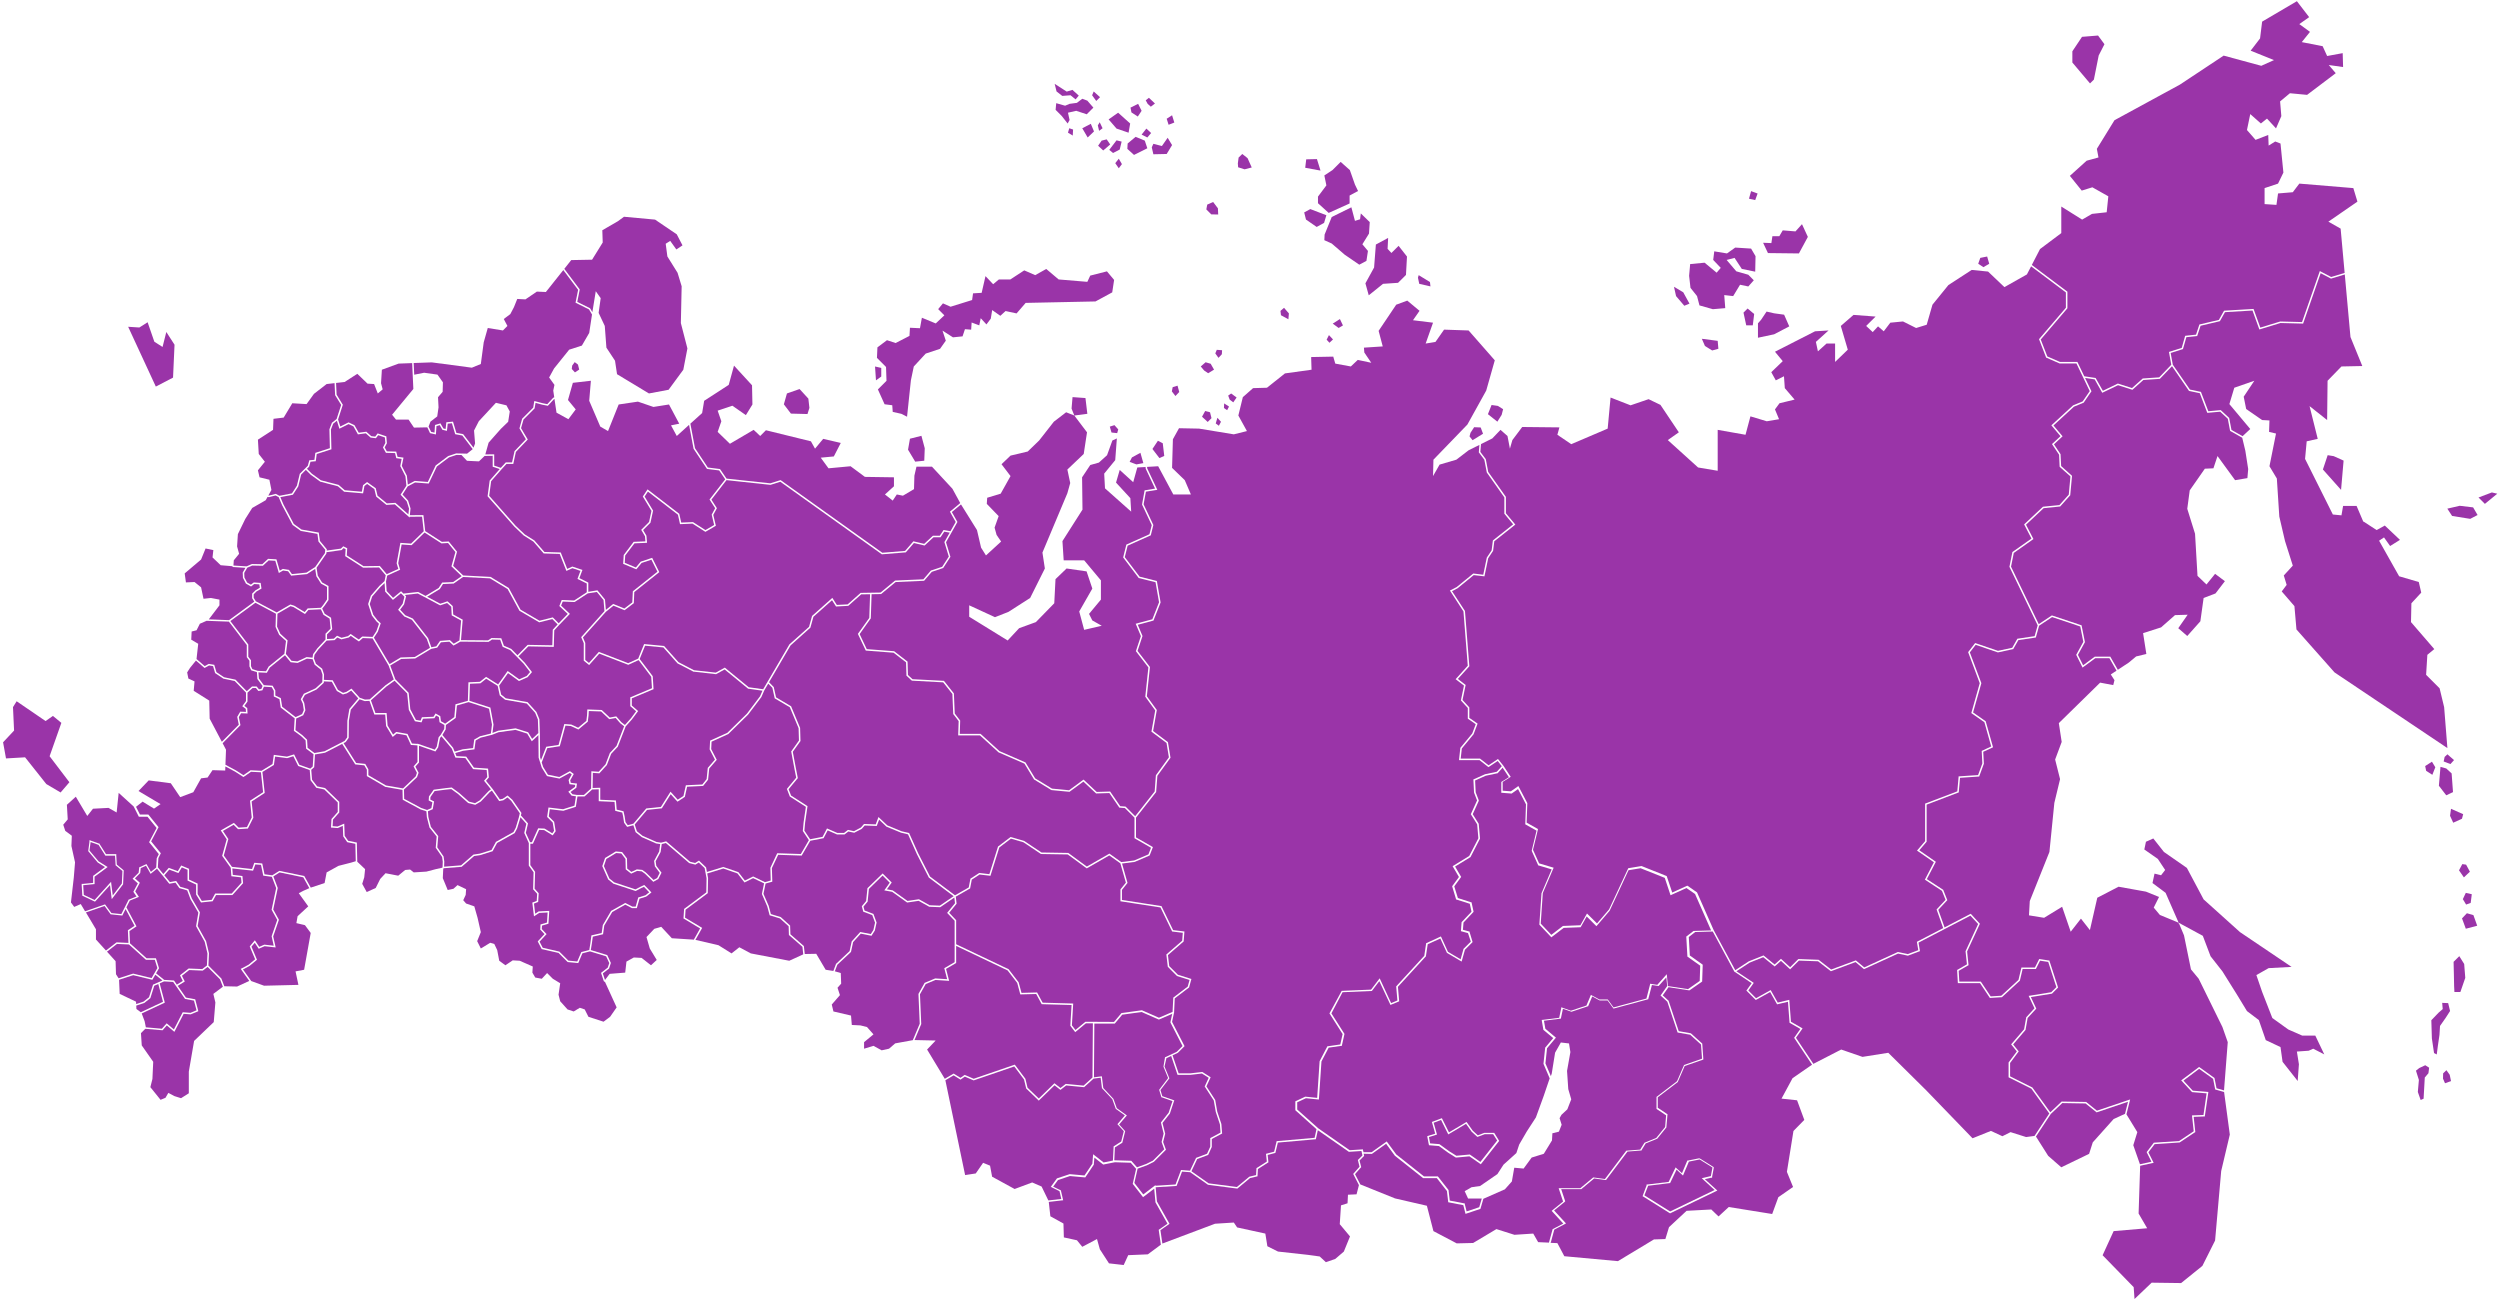 <svg viewBox="0 0 691 360" fill="none" width="100%" height="100%" preserveAspectRatio="none"
  xmlns="http://www.w3.org/2000/svg">
  <path d="M547.35 71.28L546.78 72.9L548.21 73.85L549.82 72.9L549.25 70.9L547.35 71.28Z" fill="#9A34A8"></path>
  <path d="M411.26 114.48L413.87 116.55L415.06 114.66L415.46 113.1L414.01 112.19L412.27 111.94L411.26 114.48Z" fill="#9A34A8"></path>
  <path d="M406.18 120.62L407.02 121.67L409.91 119.89L409.26 118.15L407.45 118.08L406.44 119.64L406.18 120.62Z" fill="#9A34A8"></path>
  <path d="M470.39 93.64L474.77 94.21L474.96 96.4L473.25 96.87L471.25 95.64L470.39 93.64Z" fill="#9A34A8"></path>
  <path d="M481.9 86.41L482.66 89.93H484.47L484.85 86.79L483.04 85.27L481.9 86.41Z" fill="#9A34A8"></path>
  <path d="M485.9 89.36V93.35L490.37 92.4L494.55 90.21L493.13 86.98L490.37 86.6L488.28 86.12L486.75 88.41L485.9 89.36Z" fill="#9A34A8"></path>
  <path d="M487.32 67.1L488.66 69.95L497.22 70.05L499.69 65.48L498.07 61.96L496.27 63.96L492.75 63.67L491.8 65.29H489.89L489.61 67.19L487.32 67.1Z" fill="#9A34A8"></path>
  <path d="M484 52.83L483.42 54.92L485.14 55.3L485.8 53.49L484 52.83Z" fill="#9A34A8"></path>
  <path d="M479.43 71.28L481.43 74.33L485.14 75.09L485.23 70.8L484 68.71L479.62 68.43L477.34 70.05L473.82 69.47L473.53 71.85L475.62 74.04L474.48 75.37L471.15 72.61L467.16 72.99L466.87 76.23L467.25 79.56L469.06 81.84L469.73 84.41L473.43 85.46L476.86 85.17L476.58 81.56L479.05 81.84L480.95 78.7L483.23 79.18L484.75 77.47L483.23 75.94L479.91 74.99L477.24 71.85L479.43 71.28Z" fill="#9A34A8"></path>
  <path d="M462.69 79.27L463.26 81.84L465.54 84.51L466.97 83.93L465.25 80.79L462.69 79.27Z" fill="#9A34A8"></path>
  <path d="M561.4 73.61L560.24 75.85L554.02 79.36L549.5 75.06L544.98 74.61L538.54 78.79L534.13 84.22L532.54 89.76L529.61 90.66L525.99 88.85L522.48 89.19L520.67 91.57L519.09 90.21L517.62 91.79L515.81 90.09L518.41 87.5L512.31 87.04L508.8 90.09L510.73 96.65L507.22 100.04V94.96H504.85L502.47 97.11L501.91 94.5L505.41 91.34L501.68 91.57L490.6 97.22L492.75 99.82L489.58 102.87L490.83 105.13L493.09 104L493.32 107.28L496.03 110.45L491.85 111.46L490.6 113.16L491.73 115.87L488.34 116.44L483.82 115.08L482.46 120.17L474.77 118.81V130.12L469.35 129.21L460.98 121.64L464.03 119.49L458.95 111.91L455.67 110.33L450.69 112.03L445.16 109.88L444.36 118.47L434.3 122.77L430.46 120.17L431.02 118.13L420.74 118.02L418.02 121.64L417.34 124.01L416.67 120.51L414.74 118.81L412.48 121.18L409.35 122.75L409.17 124.91L410.64 126.86L410.67 126.9L410.68 126.95L411.34 130.43L416.19 137.28L416.23 137.34V141.86L418.7 144.83L418.84 144.99L418.67 145.13L413.02 149.61L412.7 152.21L412.69 152.26L412.66 152.3L411.34 154.29L410.34 159.12L410.3 159.31L410.11 159.28L407.34 158.96L402.87 162.6L402.86 162.61L402.84 162.62L401.34 163.4L404.88 168.82L404.91 168.86L404.92 168.92L406.12 184.06L406.13 184.15L406.07 184.22L402.95 187.66L405 189.24L405.11 189.32L405.08 189.45L404.24 193.48L406.07 195.47L406.12 195.53V198.42L408.27 199.91L408.4 200L408.35 200.16L407.31 202.91L407.3 202.94L407.28 202.97L404.05 206.88L403.74 209.68H409.08L409.14 209.73L411.43 211.52L413.88 209.89L414.04 209.78L414.16 209.93L415.54 211.65L415.65 211.79L415.64 211.8L417.44 214.53L417.56 214.71L417.38 214.83L415.34 216.13V218.55L417.6 218.72L419.48 217.4L419.68 217.26L419.79 217.47L422.13 221.95L422.15 222V222.06L421.96 227.38L424.97 229.07L425.1 229.15L425.07 229.31L423.72 234.89L425.41 238.63L429.21 239.77L429.43 239.84L429.34 240.05L426.43 246.84L425.86 255.28L428.78 258.39L431.95 255.97L432 255.93H432.06L436.82 255.74L438.51 252.73L438.64 252.49L438.84 252.68L441.41 255.24L444.75 251.35L450 240.08L450.04 239.98L450.15 239.96L453.66 239.38L453.72 239.37L453.77 239.39L460.59 242.11L460.68 242.15L460.71 242.24L462.2 246.7L466.27 244.84L466.38 244.8L466.48 244.86L469.01 246.62L469.06 246.65L469.08 246.7L473.67 257.11L479.63 268.16L483.38 265.7L483.4 265.69H483.42L487.32 264.13L487.43 264.08L487.53 264.16L490.5 266.58L492.12 265.14L492.26 265.01L492.4 265.14L494.79 267.34L496.99 265.15L497.05 265.08H497.14L502.59 265.28H502.66L502.72 265.33L506.13 267.98L512.84 265.49L512.95 265.45L513.05 265.53L515.28 267.39L524.51 263.16L524.58 263.13L524.64 263.14L527.31 263.71L530.21 262.63L529.85 260.46L529.82 260.31L529.96 260.24L537.1 256.53L535.31 251.49L535.27 251.37L535.36 251.28L537.75 248.71L536.76 246.23L532.19 243.24L532.03 243.14L532.12 242.97L534.53 238.33L530.05 235.23L529.86 235.1L530.02 234.92L532.1 232.49V222.11L532.24 222.06L541 218.73L541.35 214.77L541.36 214.59L541.54 214.58L546.74 214.23L547.92 211.02L547.75 207.69L547.74 207.55L547.87 207.49L550.37 206.32L548.49 199.63L544.99 197.18L544.87 197.09L544.91 196.95L547.2 188.84L544.03 180.36L543.99 180.25L544.06 180.16L545.84 177.85L545.93 177.73L546.07 177.78L552.24 179.89L556.18 179.04L557.55 176.63L557.61 176.54L557.71 176.53L562.37 175.83L563.21 172.84L555.44 156.73L555.41 156.67L555.42 156.6L556.21 152.66L556.23 152.58L556.3 152.53L561.5 148.86L559.54 145.09L559.47 144.94L559.58 144.83L564.62 140.11L564.67 140.06L564.75 140.05L569.23 139.59L571.81 136.71L572.27 131.68L569.35 129.08L569.29 129.02L569.28 128.93L569.13 125.68L567.27 122.9L567.17 122.75L567.3 122.62L569.52 120.56L567.13 117.72L567 117.56L567.14 117.43L572.97 112.07L573 112.05L573.03 112.03L575.65 110.95L577.6 108.11L573.93 100.47H569.29L569.25 100.45L565.63 98.87L565.55 98.84L565.52 98.76L563.63 93.87L563.58 93.76L563.66 93.66L571.01 85.06V80.83L561.4 73.61Z" fill="#9A34A8"></path>
  <path d="M572.8 17.28L577.68 23.06L578.75 22L580.08 15.33L581.67 12.22L579.9 9.82L575.47 10.18L572.8 14.18V17.28Z" fill="#9A34A8"></path>
  <path d="M648.06 75.43L646.95 63.19L643.56 61.27L651.59 55.73L650.46 51.99L635.53 50.75L633.73 53.13L629.65 53.47L629.21 56.63L625.93 56.41V51.99L629.65 50.75L631.13 47.7L630.33 39.67L628.87 39.11L627.05 40.24L626.94 37.3L623.44 38.66L621.06 35.94L621.97 31.53L624.91 34.13L626.6 32.78L629.09 35.49L630.56 32.1L630.22 28.03L632.93 25.77L637.68 26.22L645.6 20.23L643.67 17.97L647.63 18.53L647.52 14.69L643.22 15.48L641.98 12.77L636.21 11.64L638.48 8.81L635.53 6.66L638.25 4.74L634.86 0.33L625.25 5.98L624.68 10.62L622.08 14.01L628.53 16.61L625.02 18.19L614.62 15.37L602.52 23.39L584.44 33.23L579.57 41.14L580.02 43.52L576.75 44.42L572.11 48.61L575.39 52.68L578.33 51.77L582.74 54.26L582.29 58.67L578.22 59.12L575.5 60.7L569.74 57.09V64.43L563.86 68.84L561.59 73.24L571.35 80.56L571.43 80.62V85.21L571.38 85.27L564.06 93.84L565.88 98.52L569.38 100.04H574.19L574.25 100.16L576.09 104L579.13 104.46L579.23 104.47L579.28 104.56L581.23 108.01L585.31 106.05L585.38 106.01L585.46 106.04L589.29 107.26L592.19 104.67L592.25 104.62L592.32 104.61L596.8 104.3L600.14 100.82L599.53 97.46L599.49 97.28L599.67 97.22L603.03 96.15L603.94 92.95L603.98 92.82L604.12 92.8L606.98 92.5L607.88 89.79L607.92 89.68L608.03 89.66L613.3 88.42L614.67 85.98L614.73 85.88L614.84 85.87L622.72 85.4L622.87 85.39L622.93 85.53L624.75 90.55L630.23 88.87L630.26 88.86H630.29L636.28 89.02L641.12 75.14L641.2 74.91L641.41 75.03L644.33 76.56L648.06 75.43Z" fill="#9A34A8"></path>
  <path d="M685.06 137.51L686.82 139.27L690.25 136.46L688.75 136.11L685.06 137.51Z" fill="#9A34A8"></path>
  <path d="M670.32 211.74L670.59 213.06L672.3 214.16L673.12 212.07L672.19 210.53L670.32 211.74Z" fill="#9A34A8"></path>
  <path d="M675.7 209.21L675.43 210.47L677.3 211.19L678.29 210.09L676.47 208.49L675.7 209.21Z" fill="#9A34A8"></path>
  <path d="M674.55 211.96L674.11 217.18L676.14 219.82L678.01 218.94L677.63 213.77L676.14 212.4L674.55 211.96Z" fill="#9A34A8"></path>
  <path d="M677.46 223.55L677.19 225.48L678.07 227.4L680.49 226.3L680.82 225.04L677.46 223.55Z" fill="#9A34A8"></path>
  <path d="M680.58 238.84L679.67 240.56L681.02 242.51L682.68 240.94L681.63 238.99L680.58 238.84Z" fill="#9A34A8"></path>
  <path d="M680.73 248.52L681.63 250.02L682.9 249.57L683.2 247.16L681.55 246.79L680.73 248.52Z" fill="#9A34A8"></path>
  <path d="M681.85 252.42L680.5 253.84L681.55 256.7L684.7 255.87L683.65 252.94L681.85 252.42Z" fill="#9A34A8"></path>
  <path d="M679.75 264.28L678.17 265.85L678.25 269.16L678.32 272.61L678.4 274.18H680.05L681.4 270.28L681.1 266.45L679.75 264.28Z" fill="#9A34A8"></path>
  <path d="M675.02 277.19L676.67 277.26L677.2 279.44L676 281.31L674.42 283.57L674.27 286.04L673.82 289.12L673.52 291.45L672.77 291.07L672.17 287.02L672.02 281.99L674.04 279.89L675.17 278.91L675.02 277.19Z" fill="#9A34A8"></path>
  <path d="M669.07 304.04L669.88 303.68L670.21 297.82L671.22 296.64L671.41 295.11L670.34 294.43L668.68 295.21L667.77 295.93L668.58 298.5L668.29 301.82L669.07 304.04Z" fill="#9A34A8"></path>
  <path d="M675.25 298.14L675.8 299.41L677.46 298.82L677.1 297.07L676.19 295.8L675.28 296.68L675.25 298.14Z" fill="#9A34A8"></path>
  <path d="M643.37 125.81L642.05 129.77L647.07 135.4L647.77 127.31L645.04 126.08L643.37 125.81Z" fill="#9A34A8"></path>
  <path d="M676.44 140.59L677.76 142.61L682.77 143.41L684.8 142.35L683.57 140.24L679.87 139.8L676.44 140.59Z" fill="#9A34A8"></path>
  <path d="M585.37 185.13L588.39 183.14L590.43 181.44L593.25 180.76L592.35 175L597.32 173.41L601.17 170.02L604.67 169.91L602.07 173.64L604.56 175.79L608.18 171.72L609.08 165.28L612.36 164.03L614.96 160.64L612.25 158.61L609.87 161.55L607.39 159.17L606.71 147.53L604.56 140.63L605.24 135.54L609.42 129.55L611.79 129.44L612.92 126.05L617.78 132.72L621.18 132.15L621.4 129.66L620.61 124.58L619.75 120.99L616.49 119.15L616.4 119.1L616.38 119.01L615.76 115.74L613.66 113.79L610.26 114.1L610.1 114.11L610.04 113.97L608.02 108.68L605.12 108.07L605.04 108.05L604.99 107.98L600.34 101.22L597.05 104.65L596.99 104.71L596.91 104.72L592.42 105.03L589.48 107.66L589.39 107.74L589.27 107.7L585.42 106.47L581.24 108.48L581.06 108.56L580.96 108.39L578.97 104.86L576.31 104.46L578.03 108.04L578.08 108.15L578.01 108.25L575.97 111.24L575.93 111.29L575.87 111.32L573.23 112.41L567.58 117.6L569.97 120.44L570.1 120.59L569.95 120.73L567.72 122.81L569.51 125.5L569.54 125.54V125.6L569.7 128.82L572.62 131.44L572.7 131.51V131.62L572.22 136.82V136.89L572.17 136.94L569.49 139.93L569.44 139.99L569.36 140L564.86 140.46L559.99 145.03L561.96 148.83L562.04 148.99L561.89 149.1L556.61 152.83L555.85 156.62L563.51 172.51L567.05 170.16L567.13 170.1L567.23 170.13L575.23 172.8L575.35 172.84L575.37 172.96L576.26 177.4L576.27 177.48L576.24 177.55L574.34 181.01L575.77 183.88L578.95 181.54L579.01 181.5H583.29L583.35 181.61L585.37 185.13Z" fill="#9A34A8"></path>
  <path d="M591.54 322.22L591.11 335.42L593.48 339.49L584.21 340.28L581.16 346.95L589.75 355.77L589.98 359.05L594.72 354.53L602.86 354.64L608.74 349.89L612.25 342.88L613.94 323.66L616.32 313.6L614.74 301.83L612.41 301.17L612.29 301.13L612.26 301.01L611.7 298.19L607.84 295.43L603.51 298.68L606.08 301.46L610.17 301.8L610.39 301.82L610.36 302.04L609.43 308.41L609.41 308.59H609.23L606.33 308.7L606.77 312.77L606.78 312.9L606.68 312.97L602.5 315.75L602.46 315.78H602.4L595.54 316.24L593.82 318.49L595.15 321.16L595.27 321.4L595.01 321.46L591.54 322.22Z" fill="#9A34A8"></path>
  <path d="M587.75 308L590.76 312.92L589.64 316.54L591.48 321.8L594.66 321.1L593.39 318.57L593.33 318.45L593.41 318.34L595.26 315.91L595.32 315.83H595.42L602.32 315.37L606.34 312.68L605.89 308.52L605.86 308.3L606.09 308.29L609.04 308.18L609.91 302.2L605.96 301.87L605.88 301.86L605.83 301.8L603.04 298.79L602.88 298.62L603.07 298.48L607.71 295L607.83 294.91L607.96 295L612.01 297.9L612.08 297.95L612.1 298.03L612.65 300.8L614.72 301.38L615.75 288.05L614.28 283.87L607.72 270.53L605.58 267.93L603.66 258.54L602.35 255.42L601.89 254.92L596.99 252.89L595.29 250.86L596.76 247.92L593.14 246.45L585.57 245.09L579.69 248.14L577.65 257.08L575.17 253.91L572.34 257.53L569.97 250.63L564.99 253.68L560.81 253L561.03 249.05L566.46 235.48L567.82 221.92L569.4 215.36L568.04 209.93L569.85 205.07L569.06 199.87L580.48 188.68L584.1 189.36L584.44 188L583.42 186.42L585.01 185.37L583.04 181.92H579.14L575.82 184.37L575.62 184.52L575.51 184.3L573.91 181.09L573.86 181L573.91 180.9L575.83 177.41L574.98 173.16L567.2 170.56L563.61 172.95L562.74 176.08L562.7 176.21L562.57 176.23L557.87 176.93L556.5 179.33L556.45 179.41L556.36 179.43L552.27 180.32L552.21 180.33L552.16 180.31L546.08 178.23L544.46 180.32L547.62 188.75L547.64 188.82L547.63 188.88L545.36 196.92L548.79 199.32L548.85 199.37L548.87 199.44L550.83 206.38L550.88 206.55L550.72 206.62L548.17 207.8L548.34 211.04L548.35 211.09L548.33 211.13L547.09 214.5L547.04 214.63L546.9 214.64L541.75 214.99L541.41 218.9L541.4 219.03L541.27 219.07L532.52 222.4V232.65L532.47 232.71L530.49 235.02L534.92 238.09L535.07 238.2L534.99 238.36L532.58 242.99L537.05 245.91L537.1 245.95L537.13 246.01L538.19 248.68L538.24 248.8L538.15 248.9L535.75 251.47L537.48 256.33L544.57 252.64L544.71 252.57L544.82 252.68L547.15 255.22L547.25 255.32L547.19 255.45L543.71 262.99L544.09 266.64L544.11 266.78L543.99 266.84L541.38 268.34L541.55 271.32H547.5L547.56 271.41L550.23 275.4L553.15 275.22L557.91 270.84L558.68 267.59L558.72 267.42H562.45L563.57 265.2L563.63 265.07L563.78 265.09L566.32 265.48L566.45 265.5L566.48 265.62L568.82 272.83L568.86 272.95L568.77 273.04L567.21 274.6L567.17 274.65L567.1 274.66L561.33 275.59L562.77 278.65L562.83 278.78L562.74 278.88L560.44 281.37L559.87 284.62L559.86 284.67L559.82 284.72L556.43 288.68L557.88 290.49L557.98 290.61L557.88 290.74L555.59 293.8V297.5L561.7 300.56L561.75 300.58L561.78 300.63L566.7 307.44L569.78 304.52L569.85 304.46L569.93 304.47L576.54 304.58H576.61L576.67 304.63L579.59 306.99L588.41 304.01L588.77 303.89L588.68 304.26L587.75 308Z" fill="#9A34A8"></path>
  <path d="M562.74 314.14L566.12 319.48L569.74 322.64L577.43 318.92L578.44 315.75L584.21 309.3L587.35 307.86L588.18 304.53L579.62 307.42L579.51 307.46L579.42 307.39L576.46 305L570.01 304.89L566.84 307.9L562.74 314.14Z" fill="#9A34A8"></path>
  <path d="M501.21 294.05L508.91 290.09L514.79 292.12L521.92 290.99L532.32 301.28L545.21 314.62L550.29 312.58L553.46 314.05L555.72 312.92L560.02 314.28L562.34 313.97L566.42 307.77L561.47 300.91L555.28 297.82L555.17 297.76V293.67L555.21 293.61L557.45 290.62L555.99 288.8L555.88 288.66L555.99 288.53L559.46 284.49L560.04 281.23L560.05 281.17L560.09 281.13L562.33 278.7L560.84 275.51L560.72 275.26L560.99 275.22L566.96 274.25L568.38 272.84L566.13 265.88L563.87 265.53L562.77 267.73L562.71 267.84H559.05L558.31 270.99L558.29 271.06L558.25 271.1L553.38 275.58L553.32 275.63H553.25L550.13 275.83L550.01 275.84L549.94 275.74L547.28 271.74H541.15L541.14 271.54L540.95 268.23L540.94 268.1L541.05 268.04L543.66 266.54L543.28 262.98V262.92L543.3 262.87L546.75 255.4L544.62 253.09L530.28 260.54L530.65 262.73L530.68 262.9L530.51 262.96L527.4 264.13L527.34 264.15L527.28 264.14L524.62 263.57L515.34 267.82L515.22 267.88L515.12 267.8L512.87 265.92L506.17 268.41L506.05 268.45L505.97 268.38L502.51 265.7L497.22 265.51L494.94 267.78L494.8 267.93L494.65 267.79L492.26 265.58L490.65 267.01L490.52 267.13L490.38 267.02L487.36 264.57L483.6 266.07L479.94 268.46L484.56 271.55L484.74 271.67L484.62 271.84L483.24 273.77L485.37 275.91L489.23 273.76L489.41 273.66L489.52 273.84L491.37 277.11L494.33 276.41L494.56 276.35L494.58 276.6L495.02 282.41L498.03 284.14L498.23 284.25L498.1 284.44L496.41 286.84L501.21 294.05Z" fill="#9A34A8"></path>
  <path d="M602.35 255.42L602.18 255.04L608.86 258.66L611 264.31L614.28 268.49L618.24 274.82L621.06 279.46L624.34 281.95L625.36 284.88L626.26 287.49L630.33 289.41L630.9 293.48L635.08 298.79L635.42 294.16L634.86 290.65L638.13 290.42L639.38 289.86L642.43 291.44L639.95 286.24H636.33L632.48 284.55L628.07 281.38L625.25 274.15L623.66 269.51L627.05 267.59L633.39 267.25L619.14 257.64L609.08 248.59L604.45 239.89L598.11 235.48L595.17 231.75L593.14 232.66L592.69 234.8L596.42 237.4L598.45 240.46L597.32 241.92L595.51 241.47L594.95 244.07L598.57 246.78L602.18 255.04L601.89 254.92L602.35 255.42Z" fill="#9A34A8"></path>
  <path d="M61.53 205.42L62.47 207.22L62.31 211.38L65.19 212.92L65.2 212.93L67.28 214.26L69.21 212.93L69.27 212.89L69.34 212.9L72.26 213.05L75.32 211.18L75.65 208.84L75.68 208.64L75.89 208.67L79.31 209.13L81.12 208.56L81.29 208.51L81.37 208.67L82.72 211.37L85.76 212.45L86.44 211.85L86.65 208.46L84.69 206.99L84.61 206.93L84.6 206.83L84.46 204.64L83.22 203.46L81.32 202.07L81.23 202.01L81.24 201.89L81.45 198.55L77.66 195.62L77.59 195.57L77.58 195.48L77.24 193.25L75.8 192.56L75.68 192.5V190.96L75.1 189.93L72.95 189.8L72.57 190.69L72.52 190.8L72.41 190.82L71.53 190.97L71.41 190.99L71.33 190.89L70.74 190.16H69.82L68.41 191.44V193.91L68.37 193.96L67.54 195.11L68.26 195.65L68.34 195.71V195.8L68.41 196.98L68.43 197.21L68.19 197.2L66.64 197.14L66.01 198.2L66.44 200.32L66.46 200.43L66.38 200.51L61.53 205.42Z" fill="#9A34A8"></path>
  <path d="M54.16 182.58L52.52 184.61L51.73 185.85L52.07 187.55L53.77 188.34L53.54 190.94L57.84 193.65L57.95 198.63L61.32 205.03L66 200.3L65.58 198.21L65.57 198.13L65.61 198.06L66.34 196.81L66.4 196.7L66.53 196.71L67.98 196.77L67.93 195.93L67.13 195.33L66.96 195.2L67.08 195.03L67.99 193.77V191.43L64.88 188.24L61.79 187.59L61.75 187.58L61.72 187.56L59.53 186.09L59.46 186.05L59.44 185.98L58.89 184.12L57.78 183.94L56.67 184.56L56.54 184.63L56.43 184.54L54.16 182.58Z" fill="#9A34A8"></path>
  <path d="M57.11 171.59L55.24 172.4L54.33 174.21L52.97 174.55L52.86 176.81L54.79 177.94L54.32 182.16L56.59 184.12L57.64 183.53L57.7 183.5L57.77 183.51L59.09 183.73L59.22 183.75L59.26 183.88L59.82 185.78L61.92 187.19L65.03 187.84L65.09 187.85L65.13 187.9L68.21 191.05L69.6 189.8L69.66 189.74H70.94L71 189.82L71.58 190.53L72.23 190.42L72.57 189.61L71.18 187.73L71.15 187.68L71.14 187.62L71.01 185.78L69.53 185.31L69.44 185.28L69.4 185.2L68.97 184.25L68.94 184.2V182.62L68.26 181.72L68.21 181.66V178.29L63.27 171.82L57.11 171.59Z" fill="#9A34A8"></path>
  <path d="M64.11 156.49L61 156.23L58.74 154.08L58.97 152.05L56.82 151.6L55.58 154.65L51.05 158.49L51.39 160.98L53.77 160.87L55.58 162.34L56.25 165.5L58.29 165.28L60.66 165.73V167.31L57.71 171.19L63.31 171.41L70.28 166.3L69.73 165.4L69.69 165.35V164.08L69.76 164.02L70.59 163.19L70.6 163.17L70.63 163.16L71.81 162.46L71.68 161.52L70.27 161.42L69.5 162.02L69.39 162.11L69.27 162.04L68.02 161.33L67.97 161.3L67.94 161.24L67.17 159.76L67.15 159.72V159.67L67.09 158.31V158.25L67.12 158.19L67.84 156.95L64.5 156.73H64.44L64.39 156.69L64.11 156.49Z" fill="#9A34A8"></path>
  <path d="M73.95 137.35L73.44 138.26L69.71 140.4L67.78 143.46L65.75 147.64L65.53 151.03L66.09 153.07L64.62 154.87L64.53 156.27L64.59 156.32L68.15 156.54L69.59 155.91L69.63 155.89H69.67L72.49 155.95L74.03 154.53L74.1 154.47H74.19L76.26 154.59L76.41 154.6L76.45 154.74L77.32 157.74L78.1 157.29L78.16 157.25L78.24 157.26L79.78 157.5L79.87 157.51L79.92 157.59L80.68 158.67L84.71 158.27L87.12 156.72L89.8 152.89L89.9 151.96L88.06 149.72L88.02 149.67L88.01 149.61L87.74 147.57L83.21 146.77L83.16 146.76L83.12 146.73L80.93 145.13L80.89 145.1L80.86 145.06L77.96 139.61V139.6L77.95 139.59L77.03 137.41L76.16 136.95L74.41 137.4L74.36 137.41H74.32L73.95 137.35Z" fill="#9A34A8"></path>
  <path d="M63.67 171.66L68.59 178.09L68.63 178.15V181.52L69.32 182.42L69.37 182.47V184.11L69.75 184.94L71.24 185.42L73.52 185.53L74.23 184.28L74.25 184.24L74.28 184.22L78.6 180.71L79.05 177.17L77.17 175.47L77.14 175.44L77.13 175.4L76.18 173.32L76.16 173.28V173.23L76.27 169.63L70.58 166.61L63.67 171.66Z" fill="#9A34A8"></path>
  <path d="M78.77 181.12L74.57 184.52L73.82 185.85L73.76 185.96L73.63 185.95L71.43 185.85L71.56 187.53L72.92 189.38L75.24 189.52L75.36 189.53L75.41 189.63L76.07 190.8L76.1 190.85V192.24L77.52 192.91L77.62 192.96L77.63 193.07L77.99 195.34L81.7 198.21L83.5 197.38L83.97 196.26L83.69 194.46L83.17 193.36L83.13 193.26L83.18 193.17L83.95 191.8L83.98 191.74L84.04 191.72L87.22 190.25L89.08 188.55L89.14 186.49L88.69 185.1L87.02 183.77L86.98 183.74L86.96 183.68L86.41 182.2L84.82 182.05L82.32 183.21L82.27 183.23H82.21L80.44 183.05L80.35 183.04L80.29 182.97L78.77 181.12Z" fill="#9A34A8"></path>
  <path d="M89.51 188.33L89.5 188.65V188.74L89.43 188.8L87.47 190.58L87.45 190.6L87.42 190.62L84.28 192.07L83.6 193.28L84.09 194.31L84.1 194.33V194.36L84.4 196.26L84.41 196.32L84.38 196.38L83.85 197.62L83.82 197.7L83.75 197.73L81.87 198.6L81.67 201.8L83.48 203.13L83.5 203.14L84.81 204.39L84.87 204.45L84.88 204.53L85.02 206.71L86.92 208.13L89.7 207.65L95.25 204.78L95.96 203.81L96.01 199.2V199.18L96.02 199.16L96.55 196.02L96.56 195.97L96.6 195.92L99.03 193.04L97.08 190.88L95.92 191.61L95.9 191.63L95.87 191.64L94.86 191.93L94.77 191.96L94.7 191.91L93.16 191.02L93.1 190.99L93.08 190.94L91.71 188.44L89.51 188.33Z" fill="#9A34A8"></path>
  <path d="M76.69 169.63L76.58 173.2L77.49 175.18L79.41 176.93L79.49 177.01L79.48 177.11L79.02 180.76L80.57 182.64L82.2 182.8L84.7 181.64L84.75 181.62H84.81L86.39 181.78L86.53 180.85L86.54 180.8L86.57 180.76L87.7 179.22V179.21L87.71 179.2L89.97 176.77V175.16L90.03 175.1L91.38 173.75L91.11 170.99L89.47 169.98L89.42 169.95L89.4 169.89L88.69 168.41L85.24 168.58L84.41 169.58L84.3 169.72L84.14 169.62L81.14 167.8L80.3 167.54L76.69 169.63Z" fill="#9A34A8"></path>
  <path d="M90.28 177.06L88.03 179.47L86.94 180.97L86.78 181.99L87.33 183.48L89.01 184.81L89.06 184.85L89.07 184.91L89.55 186.39L89.56 186.43V186.46L89.52 187.91L91.85 188.02L91.97 188.03L92.02 188.13L93.42 190.69L94.83 191.5L95.72 191.24L97 190.43L97.15 190.33L97.27 190.46L99.43 192.86L100.88 193.36L102.19 193.3L106.52 189.44V189.43L106.54 189.42L108.83 187.8L108.3 186.35L107.41 183.94L102.98 176.46L100.27 176.36L99.33 177.19L99.21 177.3L99.07 177.21L98 176.49L96.95 175.75L96.42 176.18L96.38 176.21L96.33 176.23L94.44 176.7L94.37 176.72L94.3 176.69L93.24 176.21L92.52 176.89L92.46 176.94H92.38L90.28 177.06Z" fill="#9A34A8"></path>
  <path d="M88.71 167.99L89.35 167.19L90.38 165.7V162.22L88.77 161.33L88.73 161.3L88.7 161.26L87.45 159.3L87.43 159.26L87.42 159.22L87.12 157.23L84.9 158.65L84.86 158.68L84.81 158.69L80.6 159.1L80.47 159.11L80.41 159.01L79.63 157.9L78.25 157.69L77.3 158.24L77.07 158.38L77 158.12L76.09 155L74.25 154.9L72.72 156.32L72.65 156.38H72.57L69.71 156.32L68.33 156.92L67.51 158.35L67.56 159.61L68.29 160.99L69.35 161.6L70.07 161.04L70.14 160.99H70.22L71.88 161.11L72.05 161.12L72.07 161.29L72.25 162.54L72.27 162.68L72.15 162.75L70.87 163.5L70.12 164.26V165.23L70.71 166.2L76.48 169.26L80.17 167.13L80.25 167.08L80.34 167.11L81.29 167.4L81.31 167.41L81.34 167.43L84.2 169.17L84.98 168.24L85.04 168.17L85.13 168.16L88.71 167.99Z" fill="#9A34A8"></path>
  <path d="M87.5 156.93L87.83 159.11L89.02 160.99L90.69 161.91L90.8 161.97V165.83L90.77 165.89L89.7 167.43L89.69 167.44L89.06 168.22L89.75 169.65L91.42 170.69L91.5 170.74L91.51 170.84L91.81 173.81L91.82 173.91L91.75 173.98L90.39 175.34V176.63L92.28 176.53L93.06 175.81L93.16 175.71L93.29 175.77L94.41 176.28L96.19 175.83L96.8 175.33L96.93 175.23L97.06 175.32L98.24 176.14L99.17 176.76L100.06 175.98L100.12 175.93H100.21L102.99 176.04L104.04 174.45L104.75 172.41L104.09 171.79L104.07 171.78L104.06 171.77L102.81 170.17L102.79 170.14L102.78 170.1L101.77 167.02L101.75 166.95L101.77 166.89L102.48 164.7L102.5 164.66L102.53 164.62L104.84 161.95L104.85 161.94L106.29 160.62L106.61 159.01L104.78 156.85L100.44 156.91H100.37L100.32 156.88L95.52 153.79L95.41 153.73L95.42 153.6L95.53 151.78L94.96 151.5L94.48 151.99L94.43 152.04L94.36 152.05L90.25 152.62L90.21 152.99L90.2 153.04L90.17 153.08L87.5 156.93Z" fill="#9A34A8"></path>
  <path d="M106.3 161.18L105.15 162.24L102.87 164.87L102.19 166.95L103.17 169.93L104.38 171.49L105.14 172.19L105.24 172.29L105.19 172.42L104.43 174.61L104.42 174.64L104.4 174.66L103.35 176.26L107.68 183.56L110.7 181.75L110.75 181.72H110.8L114.63 181.59L118.84 179.06L117.96 176.59L113.84 171.31L111.8 170.42L111.76 170.4L111.73 170.37L110.16 168.67L110.04 168.54L110.15 168.4L111.3 166.87L111.78 164.94L110.82 163.98L108.75 165.69L108.6 165.81L108.47 165.67L106.51 163.58L106.46 163.53L106.45 163.45L106.3 161.18Z" fill="#9A34A8"></path>
  <path d="M111.88 164.45L112.16 164.73L112.25 164.81L112.22 164.93L111.7 167.01L111.68 167.05L111.66 167.09L110.59 168.52L112.01 170.05L114.05 170.95L114.1 170.97L114.14 171.01L118.31 176.36L118.33 176.39L118.34 176.42L119.23 178.91L120.59 178.64L121.58 177.21L121.64 177.13H121.74L124.26 176.93L124.35 176.92L124.42 176.99L125.41 177.92L126.99 177.01L127.45 171.52L124.96 170.15L124.86 170.09L124.85 169.98L124.73 167.71L123.58 166.68L121.74 167.29L121.65 167.32L121.57 167.28L115.49 164.05L111.88 164.45Z" fill="#9A34A8"></path>
  <path d="M118.06 164.94L121.69 166.87L123.56 166.24L123.68 166.2L123.77 166.28L125.07 167.46L125.14 167.52V167.6L125.27 169.84L127.77 171.22L127.9 171.28L127.88 171.42L127.42 176.93L134.9 176.99L135.82 176.38L135.88 176.34L135.94 176.35L138.4 176.41L138.55 176.42L138.6 176.55L139.28 178.47L141.27 179.34L141.31 179.36L141.33 179.39L143.03 181.11L145.79 178.3L145.86 178.24H145.94L152.66 178.36L152.78 174.14V174.06L152.83 174L154.13 172.58L152.67 171.11L149.13 171.99L149.04 172.02L148.97 171.97L143.62 168.84L143.57 168.81L143.54 168.76L140.3 162.81L135.44 159.86L127.99 159.48L125.44 161.26L125.39 161.3H125.33L122.44 161.43L121.59 162.77L121.56 162.81L121.52 162.84L118.06 164.94Z" fill="#9A34A8"></path>
  <path d="M106.89 158.69L110.09 157.25L109.65 155.75L109.63 155.7L109.64 155.65L110.63 150.24L110.66 150.05L110.85 150.06L113.61 150.25L117.11 146.85L116.66 142.8L113.24 142.83L113.21 143.05L112.91 142.77L109.13 139.41L106.88 139.55L106.79 139.56L106.73 139.5L104.03 137.3L103.98 137.25L103.96 137.18L103.48 135.19L101.47 133.76L100.73 134.33L100.39 136.17L100.36 136.36L100.17 136.35L95.19 135.92L95.12 135.91L95.07 135.87L93.4 134.41L88.55 133.14L88.51 133.13L88.48 133.1L85.92 131.25L85.91 131.24L85.89 131.23L84.54 129.87L83.23 131.18L82.46 134.39V134.42L82.44 134.45L81 136.67L80.95 136.75L80.86 136.76L77.49 137.41L78.34 139.42L81.21 144.82L83.33 146.36L87.96 147.18L88.11 147.21L88.13 147.36L88.42 149.5L90.28 151.76L90.34 151.83L90.33 151.92L90.3 152.18L94.23 151.64L94.77 151.1L94.88 150.99L95.01 151.06L95.84 151.47L95.97 151.53L95.96 151.67L95.85 153.51L100.49 156.49L104.88 156.43H104.97L105.04 156.5L106.89 158.69Z" fill="#9A34A8"></path>
  <path d="M127.6 159.24L124.87 156.63L124.78 156.54L124.81 156.42L125.87 152.59L123.84 150.09L122.07 150.19H122L121.95 150.15L117.36 147.19L113.84 150.62L113.77 150.69L113.68 150.68L111.01 150.5L110.07 155.68L110.55 157.3L110.6 157.48L110.43 157.55L107.02 159.1L106.69 160.74L106.87 163.35L108.64 165.24L110.71 163.54L110.85 163.42L110.99 163.55L111.5 164.07L115.51 163.62L115.58 163.61L115.63 163.65L117.63 164.71L121.26 162.5L122.15 161.11L122.21 161.02L122.31 161.01L125.25 160.88L127.6 159.24Z" fill="#9A34A8"></path>
  <path d="M122.51 240.15L122.39 242.72L123.75 246L125.33 245.66L126.46 244.64L128.83 245.77L128.72 247.35L128.04 248.82L128.83 249.73L131.1 250.52L132 253.68L132.9 257.64L131.89 260.13L132.9 262.16L135.5 260.58L136.63 260.92L137.43 262.61L137.99 265.55L139.69 266.8L141.72 265.44L143.64 265.55L147.26 267.14L147.15 268.83L147.94 270.19L149.75 270.53L151.22 268.95L152.8 270.53L154.84 271.77L154.38 274.94L154.84 276.75L156.87 279.01L158.57 279.57L160.26 278.55L161.62 279.01L162.64 281.04L166.82 282.4L168.63 281.04L170.44 278.44L167.24 271.44L166.95 271.25L166.89 271.2L166.87 271.14L166.17 269.04L166.13 268.9L166.24 268.81L167.98 267.45L168.4 266.19L167.54 264.33L163.06 262.96L160.97 263.51L159.89 266.05L159.83 266.2L159.68 266.18L156.97 265.92L156.9 265.91L156.85 265.86L154.38 263.39L149.82 262.35L149.73 262.33L149.68 262.24L148.69 260.33L148.63 260.2L148.73 260.09L150.5 258.19L149.39 257.01L149.32 256.95L149.33 256.86L149.39 255.67L149.4 255.52L149.55 255.48L151.19 254.99L151.36 252.21L149.02 252.33L147.88 253.09L147.59 253.28L147.55 252.94L147.15 249.64L147.13 249.47L147.29 249.42L148.35 249L148.47 247.05L147.4 245.86L147.35 245.8V245.72L147.48 241.1L146.2 239.31L146.16 239.26V233.03L144.93 230.3L144.9 230.24L144.91 230.17L145.48 227.7L143.85 225.87L143.78 226.16V226.17L142.94 228.95L142.93 228.97L142.92 228.99L142.28 230.22L142.25 230.28L142.19 230.31L137.39 233L136.19 235.21L136.15 235.29L136.06 235.31L132.76 236.35H132.74L132.73 236.36L131.04 236.61L127.65 239.54L127.6 239.59H127.53L122.64 239.98L122.51 240.15Z" fill="#9A34A8"></path>
  <path d="M98.75 238.18L100.91 240.23L100.68 242.49L100.12 244.3L101.36 246.56L103.85 245.43L105.09 242.94L106.56 241.36L110.07 242.04L111.99 240.46L113.35 240.34L114.36 241.13L117.87 240.91L120.47 240.23L122.22 239.84L122.32 239.7L122.38 238.17L122.2 236.87L120.48 234.39L120.44 234.33V234.25L120.69 231.22L118.74 228.76L118.71 228.73L118.7 228.68L117.99 225.9L117.98 225.88V225.86L117.86 224.25L116.25 223.72L116.22 223.71L116.21 223.7L111.42 221.11L111.31 221.05V220.93L111.25 218.32L106.56 217.51L106.52 217.5L106.49 217.48L101.5 214.57L101.4 214.5V212.76L100.7 211.54L98.28 211.29L98.18 211.28L98.13 211.19L94.58 205.61L89.86 208.04L89.83 208.06H89.8L87.06 208.53L86.85 211.96V212.05L86.78 212.11L86.03 212.78L86.25 215.51L87.67 217.36L89.79 217.81L89.85 217.82L89.89 217.86L93.71 221.57L93.77 221.63V224.57L93.72 224.63L92.03 226.55L91.93 228.35L93.29 228.45L94.87 227.77L95.15 227.65L95.16 227.96L95.27 231.02L96.23 232.4L98.46 232.85L98.63 232.88V233.05L98.75 238.18Z" fill="#9A34A8"></path>
  <path d="M118.28 224.24L118.4 225.82L119.09 228.54L121.07 231.03L121.13 231.1L121.12 231.18L120.87 234.21L122.57 236.68L122.6 236.72L122.61 236.76L122.8 238.13V238.14V238.16L122.75 239.55L127.43 239.18L130.81 236.25L130.86 236.21L130.92 236.2L132.65 235.94L135.86 234.93L137.05 232.74L137.08 232.69L137.13 232.66L141.93 229.97L142.54 228.81L143.38 226.05L143.68 224.79L141.28 221.33L140.26 220.41L139.16 221.16L139.13 221.19L139.09 221.2L138.12 221.39L137.98 221.42L137.9 221.31L135.95 218.51L135.36 218.95L132.91 221.53L132.9 221.55L132.87 221.56L131.44 222.4L131.37 222.45L131.29 222.43L129.47 221.97L129.42 221.96L129.38 221.93L126.61 219.47L124.74 218.1L123.01 218.28L120.12 218.66L118.98 220.29L118.93 221L119.84 221.45L119.98 221.52L119.95 221.67L119.63 223.55L119.61 223.66L119.5 223.71L118.28 224.24Z" fill="#9A34A8"></path>
  <path d="M111.66 218.23L111.72 220.8L116.4 223.32L118.05 223.88L119.23 223.37L119.51 221.76L118.61 221.31L118.49 221.24L118.5 221.11L118.56 220.2V220.14L118.6 220.09L119.83 218.34L119.88 218.27L119.98 218.26L122.96 217.87V217.86L124.77 217.67L124.85 217.66L124.92 217.71L126.86 219.14H126.87L126.88 219.15L129.62 221.57L131.3 222L132.63 221.21L135.07 218.64L135.08 218.63L135.1 218.62L135.7 218.17L133.9 215.94L133.79 215.8L133.9 215.67L134.68 214.77L134.51 212.83L130.87 212.59L130.77 212.58L130.71 212.5L128.63 209.54L126.02 209.41H125.88L125.83 209.28L124.87 206.91L122.01 203.51L121.62 203.98L121.12 206.52L121.11 206.57L121.08 206.6L120.44 207.57L120.35 207.71L120.19 207.65L115.81 206.13V210.77L115.75 210.83L114.81 211.89L115.66 213.51L115.7 213.59L115.67 213.68L115.28 214.78L115.26 214.82L115.22 214.86L111.66 218.23Z" fill="#9A34A8"></path>
  <path d="M102.12 193.72L100.86 193.78H100.82L100.78 193.77L99.38 193.28L96.96 196.15L96.43 199.22L96.38 203.88V203.95L96.34 204.01L95.57 205.07L95.54 205.11L95.49 205.14L94.96 205.41L98.43 210.88L100.85 211.13L100.96 211.14L101.01 211.24L101.79 212.59L101.82 212.64V214.26L106.67 217.1L111.39 217.92L114.9 214.59L115.24 213.62L114.38 211.95L114.31 211.83L114.41 211.72L115.39 210.61V206.03L113.71 205.91H113.58L113.53 205.79L112.35 203.24L109.64 202.76L108.74 203.53L108.55 203.7L108.42 203.48L106.74 200.7L106.71 200.65V200.61L106.47 197.49H103.47L103.42 197.35L102.12 193.72Z" fill="#9A34A8"></path>
  <path d="M109.06 188.15L106.79 189.76L102.52 193.57L103.76 197.07H106.85L106.87 197.27L107.13 200.52L108.65 203.05L109.44 202.37L109.51 202.31L109.61 202.32L112.53 202.84L112.63 202.86L112.68 202.96L113.86 205.5L115.39 205.61V205.54L115.67 205.64L120.18 207.2L120.71 206.4L121.22 203.85L121.23 203.8L121.26 203.76L121.84 203.06L122.78 201.49L122.83 200.38L121.58 199.67L121.49 199.62L121.48 199.52L121.3 198.19L120.53 197.76L120.12 198.43L120.06 198.53H119.95L116.91 198.66L116.57 199.5L116.51 199.66L116.34 199.63L114.79 199.37L114.68 199.35L114.64 199.26L113.01 196.22L113 196.18L112.99 196.14L112.55 191.68L109.06 188.15Z" fill="#9A34A8"></path>
  <path d="M123.25 200.38L123.19 201.57V201.62L123.16 201.66L122.27 203.16L125.22 206.67L125.24 206.7L125.25 206.73L125.66 207.75L127.85 207.12H127.86L127.88 207.11L130.76 206.75L131.06 204.51L131.08 204.41L131.17 204.36L132.66 203.51L132.69 203.5L132.71 203.49L135.68 202.75L135.98 200.27L135.17 195.89L129.52 194.07L126.29 194.99L125.97 198.34V198.43L125.89 198.49L123.25 200.38Z" fill="#9A34A8"></path>
  <path d="M107.86 183.94L108.69 186.2L109.27 187.76L112.9 191.44L112.95 191.49L112.96 191.56L113.41 196.05L114.96 198.97L116.24 199.19L116.57 198.37L116.62 198.25L116.76 198.24L119.82 198.11L120.28 197.37L120.38 197.2L120.56 197.3L121.59 197.88L121.69 197.93L121.7 198.03L121.88 199.35L123.04 200.01L125.57 198.2L125.88 194.8L125.9 194.66L126.04 194.62L129.32 193.69L129.47 188.78L129.48 188.59L129.67 188.58L132.64 188.45L134.24 187.18L134.35 187.08L134.48 187.16L137.68 189.17L140.2 185.63L140.32 185.46L140.49 185.59L143.5 187.76L145.58 186.84L146.5 185.75L144.72 183.43L141.06 179.71L139.03 178.82L138.94 178.78L138.91 178.7L138.25 176.83L136 176.77L135.08 177.38L135.03 177.41H134.96L127.25 177.35L125.48 178.36L125.35 178.43L125.24 178.33L124.2 177.36L121.87 177.54L120.89 178.94L120.84 179.01L120.76 179.03L119.17 179.35L114.8 181.98L114.75 182.01H114.7L110.87 182.14L107.86 183.94Z" fill="#9A34A8"></path>
  <path d="M137.55 189.58L134.38 187.6L132.85 188.82L132.8 188.87H132.73L129.89 188.99L129.74 193.7L135.42 195.53L135.54 195.57L135.56 195.69L136.4 200.23L136.41 200.26V200.29L136.12 202.59L137.65 201.99L137.68 201.98L137.7 201.97L142.45 201.32L142.5 201.31L142.54 201.32L145.91 202.38L145.98 202.4L146.02 202.47L147.08 204.23L148.8 202.62L148.67 198.86L147.91 197.02L145.61 194.46L139.67 193.42L139.62 193.41L139.58 193.38L138.19 192.25L138.14 192.21L138.12 192.14L137.55 189.58Z" fill="#9A34A8"></path>
  <path d="M148.81 203.19L147.18 204.71L146.99 204.89L146.85 204.66L145.71 202.76L142.46 201.74L137.79 202.39L136.07 203.07L136.06 203.09L135.92 203.12L132.84 203.89L131.47 204.67L131.16 206.96L131.14 207.12L130.98 207.14L127.95 207.53L125.82 208.14L126.17 209L128.76 209.12L128.86 209.13L128.92 209.21L131 212.17L134.72 212.43L134.9 212.44L134.92 212.62L135.11 214.82L135.12 214.91L135.06 214.97L134.33 215.81L136.04 217.92L136.05 217.91L136.18 218.09L138.17 220.95L138.96 220.79L140.16 219.97L140.29 219.88L140.42 219.99L141.58 221.03L141.6 221.04L141.62 221.07L144.08 224.63L144.13 224.7L144.11 224.8L143.97 225.37L145.87 227.51L145.94 227.59L145.92 227.69L145.34 230.2L146.51 232.78H147.03L147.76 231.12L148.69 229.08L148.75 228.95H148.89L150.47 229.02H150.52L150.57 229.05L152.65 230.33L153.14 229.64L152.77 227.35L151.3 225.88L151.23 225.81L151.24 225.7L151.57 223.39L151.6 223.19L151.81 223.22L155.65 223.67L158.79 222.67L159.19 220.1L158.08 219.94L158 219.93L157.95 219.86L157.23 219.01L157.08 218.84L157.26 218.7L158.91 217.5L158.99 216.94L157.56 216.77L157.41 216.75L157.38 216.61L157.18 215.68L157.17 215.61L157.2 215.54L158.04 214.05L157.5 213.64L154.72 215.16L154.65 215.2L154.58 215.19L151.28 214.53L151.19 214.51L151.14 214.43L149.75 212.19L149.74 212.16L149.73 212.14L148.88 209.44L148.87 209.41V209.37L148.81 203.19Z" fill="#9A34A8"></path>
  <path d="M149.73 210.73L150.13 211.99L151.45 214.13L154.59 214.76L157.42 213.21L157.54 213.15L157.65 213.23L158.44 213.82L158.59 213.93L158.5 214.09L157.61 215.68L157.76 216.37L159.26 216.55L159.48 216.58L159.44 216.79L159.31 217.65L159.3 217.74L159.23 217.79L157.69 218.91L158.23 219.53L159.45 219.72H161.4L163.38 217.92L163.45 213.39V213.17L163.67 213.19L165.48 213.31L167.37 211.24L168.54 208.18L168.56 208.14L168.58 208.11L170.4 206.16L172.51 200.74L171.44 199.91L171.43 199.9L171.41 199.88L170.17 198.45L168.51 198.76L168.41 198.78L168.33 198.71L166.14 196.65L162.74 196.53L162.68 197.71V197.72L162.48 199.37L162.47 199.45L162.41 199.51L159.97 201.55L159.86 201.64L159.74 201.58L157.8 200.68L156.29 200.56L154.76 206.13L154.72 206.26L154.58 206.28L151.27 206.79L149.73 210.73Z" fill="#9A34A8"></path>
  <path d="M163.67 218.22L161.62 220.09L161.56 220.14H159.61L159.18 222.86L159.16 222.99L159.04 223.03L155.74 224.09L155.69 224.1H155.65L151.96 223.66L151.68 225.66L153.12 227.1L153.17 227.15L153.18 227.22L153.57 229.66L153.59 229.74L153.54 229.81L152.88 230.74L152.76 230.9L152.6 230.8L150.4 229.44L149.01 229.38L148.15 231.3L147.36 233.07L147.3 233.2H146.58V239.12L147.86 240.92L147.9 240.97V241.04L147.77 245.64L148.84 246.83L148.9 246.9L148.89 246.99L148.76 249.16L148.75 249.3L148.63 249.35L147.59 249.75L147.93 252.55L148.83 251.95L148.88 251.91H148.94L151.57 251.78L151.81 251.77L151.8 252L151.6 255.17L151.59 255.31L151.44 255.36L149.81 255.84L149.75 256.79L150.94 258.05L151.08 258.19L150.94 258.33L149.13 260.27L150.01 261.96L154.53 263L154.6 263.01L154.63 263.05L157.09 265.51L159.56 265.75L160.63 263.25L160.67 263.16L160.77 263.13L162.88 262.57L163.19 260.67L163.45 258.69L163.47 258.54L163.61 258.51L166.3 257.89L166.61 255.72L166.62 255.68L166.64 255.64L168.88 251.82L168.91 251.77L168.96 251.74L172.72 249.63L172.82 249.57L172.92 249.62L174.79 250.59H175.7L176.38 248.17L176.41 248.06L176.52 248.03L178.4 247.45L179.44 246.63L177.99 245.12L177.14 245.51L175.76 246.24L175.68 246.28L175.6 246.25L169.59 244.27L169.56 244.26L169.53 244.24L168.14 243.11L168.1 243.08L168.08 243.03L166.5 239.47L166.47 239.4L166.49 239.32L167.22 237.21L167.24 237.14L167.31 237.1L170.14 235.38L170.2 235.35H170.27L171.85 235.49H171.95L172 235.57L173.26 237.22L173.3 237.27V237.34L173.36 240.08L174.5 240.99L175.97 240.32L176.02 240.3H176.08L177.46 240.43L177.52 240.44L177.56 240.47L178.49 241.13L178.5 241.14L178.51 241.15L180.64 243.22L181.64 242.67L182.34 241.26L181.04 239.51L181 239.47V239.42L180.8 238.03L180.79 237.97L180.82 237.9L182.19 235.36L182.48 233.3L181.37 233.13H181.34L181.32 233.12L177.42 231.4L177.4 231.39L177.38 231.37L175.73 230.05L175.68 230.01L175.66 229.95L175.06 228.1L173.47 228.51L173.33 228.55L173.25 228.43L172.52 227.44L172.49 227.4V227.35L172.22 225.63L171.99 224.59L170.2 224.16L170.06 224.12L170.04 223.97L169.86 221.65L165.69 221.46L165.49 221.45V218.16L163.67 218.22Z" fill="#9A34A8"></path>
  <path d="M176.51 182.45L173.73 183.72L173.64 183.76L173.56 183.72L165.64 180.67L162.97 183.67L162.84 183.82L162.68 183.69L161.43 182.68L161.35 182.62V177.78L160.69 176.23L160.64 176.1L160.73 176.01L167.07 168.91L166.81 165.85L164.97 163.62L162.47 164.01L158.88 166.36L158.82 166.4H158.75L155.54 166.27L155.09 167.39L157.37 169.53L157.52 169.68L157.37 169.83L154.58 172.72H154.57L153.2 174.22L153.07 178.58L153.06 178.79H152.86L146.03 178.66L143.32 181.41L145.02 183.15H145.03L145.04 183.17L146.94 185.63L147.04 185.76L146.93 185.89L145.87 187.14L145.84 187.18L145.8 187.2L143.56 188.19L143.44 188.24L143.35 188.17L140.42 186.05L137.96 189.5L138.51 191.97L139.8 193.01L145.75 194.06L145.82 194.07L145.87 194.13L148.24 196.76L148.27 196.79L148.28 196.82L149.07 198.74L149.09 198.77V198.81L149.22 202.7V202.8L149.29 209.34L149.53 210.09L150.93 206.53L150.97 206.41L151.09 206.39L154.39 205.89L155.93 200.28L155.98 200.11L156.15 200.13L157.87 200.26H157.9L157.94 200.28L159.8 201.14L162.07 199.24L162.26 197.68L162.32 196.3L162.33 196.09L162.54 196.1L166.24 196.24H166.32L166.37 196.29L168.54 198.33L170.22 198.02L170.33 198L170.41 198.09L171.71 199.59L172.73 200.38L174.47 198.43L175.82 196.59L174.29 195.25L174.21 195.19V192.74L174.34 192.69L180.2 190.22L180 187.07L176.51 182.45Z" fill="#9A34A8"></path>
  <path d="M307.22 119.55L308.79 119.72L309.08 118.68L308.03 117.51L306.75 117.92L307.22 119.55Z" fill="#9A34A8"></path>
  <path d="M312.23 127.66L314.1 128.36L316.02 128.01L315.21 125.15L312.87 126.43L312.23 127.66Z" fill="#9A34A8"></path>
  <path d="M316.63 129.08L314.35 129.21L313.22 133.28L309.49 129.89L308.47 133.39L312.43 137.69L312.66 141.42L305.42 134.98L305.2 130.91L308.25 127.18L308.7 121.18L307.46 121.75L305.99 125.82L303.73 127.86L301.35 128.53L299.09 131.93L299.2 140.86L293.66 149.56L294 154.87H299.66L304.29 160.41V165.73L301.01 169.68L301.92 171.49L304.52 172.96L299.66 174.09L298.3 169.01L301.92 162.68L300.33 157.93L294.8 157.13L291.74 160.08L291.4 166.74L286.32 171.95L281.68 173.64L278.52 177.03L267.89 170.47V167.31L275.01 170.59L278.74 169.12L284.73 165.28L288.8 157.13L288.13 152.73L295.02 136.33L295.81 133.51L295.02 129.78L299.54 125.48L300.45 119.49L296.94 114.85L300.54 114.38L300.02 110.02L296.45 109.76L296.18 112.93L296.94 114.85L294.68 113.95L291.29 116.55L287.22 121.75L284.06 124.8L279.31 125.93L276.82 128.31L279.31 131.59L276.59 136.45L272.86 137.58L272.75 139.27L276.03 142.66L274.9 145.83L275.46 147.86L276.71 149.68L272.52 153.52L271.17 151.37L270.04 146.51L265.62 139.42L263.09 141.53L264.58 144.17L264.64 144.27L264.58 144.38L261.48 149.88L262.67 153.81L262.7 153.9L262.65 153.98L260.73 156.95L260.69 157.01L260.62 157.03L257.54 158.06L255.48 160.46L255.42 160.53H255.33L247.55 160.88L243.59 164.15L243.54 164.2H243.46L240.91 164.24L240.69 170.85L240.68 170.92L240.65 170.97L237.6 175.26L239.57 179.42L247.07 179.99H247.13L247.18 180.03L250.76 182.8L250.84 182.86L250.85 182.96L250.96 186.57L252.22 187.73L260.81 188.18L260.9 188.19L260.96 188.26L263.61 191.61L263.66 191.67V191.74L263.89 197.21L265.35 199.12L265.39 199.18V199.25L265.28 202.84H271.03L271.09 202.9L276.26 207.61L283.39 210.71L283.45 210.74L283.48 210.8L286.12 215.14L290.76 217.97L295.48 218.43L299.34 215.59L299.48 215.48L299.61 215.6L303.13 218.89L306.73 218.78L306.85 218.77L306.91 218.87L309.63 222.83L311.03 222.93L311.1 222.94L311.16 223L313.76 225.6L319.15 218.76L319.48 214.35L319.49 214.29L319.52 214.24L323.08 209.32L322.43 205.36L318.36 202.31L318.26 202.24L318.28 202.11L319.3 196.35L316.6 192.63L316.55 192.57L316.56 192.49L317.41 184.48L314.02 180.07L313.95 179.99L313.99 179.88L315.34 175.82L314 172.63L313.9 172.41L314.13 172.34L318.5 171.17L320.36 166.47L319.39 160.93L314.81 159.78L314.74 159.77L314.7 159.71L310.5 154.16L310.44 154.08L310.46 153.98L311.3 150.62L311.32 150.53L311.42 150.48L317.71 147.67L318.34 145.15L315.68 139.51L315.65 139.45L315.67 139.38L316.34 135.68L316.37 135.54L316.51 135.51L319.26 135.05L316.69 129.59L316.68 129.56L316.67 129.52L316.63 129.08Z" fill="#9A34A8"></path>
  <path d="M222.43 263.69L225.61 263.63L228.21 268.04L230.31 268.37L230.37 268.3L231.06 266.46L231.08 266.41L231.11 266.38L234.83 262.89L235.4 260.25L235.42 260.2L235.45 260.16L237.69 257.69L237.77 257.6L237.88 257.62L240.68 258.18L241.41 257.04L241.86 255.02L241.09 252.93L238.71 252.03L238.61 251.99L238.58 251.89L238.23 250.59L238.2 250.49L238.27 250.4L239.4 249.04L239.75 245.58L239.76 245.5L239.81 245.45L243.81 241.57L243.96 241.42L244.11 241.57L246.34 243.8L246.47 243.93L246.37 244.07L245.14 245.8L246.7 246.1H246.75L246.79 246.13L250.83 249.02L253.92 248.56L254 248.55L254.06 248.59L256.95 250.21L259.77 250.32L263.59 247.71L256.77 242.59L256.73 242.56L256.71 242.52L253.41 236.05V236.04L250.98 230.61L249.08 230.16H249.07L249.05 230.15L245.06 228.51L245.02 228.49L244.99 228.46L242.99 226.56L242.39 228.15L242.34 228.29H242.19L239 228.17L238.24 229.04L238.21 229.07L238.18 229.09L236.18 230.14L236.11 230.18L236.04 230.16L234.49 229.83L233.5 230.59L233.45 230.64H231.33L231.29 230.62L228.77 229.52L227.68 231.59L227.63 231.68L227.54 231.7L223.96 232.39L221.65 236.37L221.59 236.48H221.46L215.09 236.27L213.35 239.94L213.46 243.53V243.69L213.3 243.74L211.61 244.21L211.02 247.05L212.47 250.4L212.48 250.41V250.43L213.07 252.65L215.76 253.47L215.81 253.48L215.84 253.52L218.32 255.77L218.39 255.83V255.92L218.47 258.24L222.13 261.44L222.19 261.49L222.2 261.57L222.43 263.67V263.68V263.69Z" fill="#9A34A8"></path>
  <path d="M192.22 259.78L198.59 261.26L202.2 263.52L204.35 261.82L207.52 263.52L218.15 265.55L222.01 263.79V263.7L221.79 261.7L218.12 258.49L218.06 258.43L218.05 258.34L217.98 256.02L215.59 253.86L212.84 253.02L212.73 252.98L212.7 252.87L212.08 250.56L210.61 247.15L210.58 247.09L210.6 247.03L211.19 244.16L208.16 242.72L205.93 243.84L205.77 243.91L205.67 243.78L203.84 241.42L199.93 240.06L195.47 241.43L195.71 242.68V242.7V242.72L195.63 246.76V246.87L195.55 246.93L189.49 251.45L189.35 253.64L193.9 256.36L194.08 256.47L193.98 256.65L192.22 259.78Z" fill="#9A34A8"></path>
  <path d="M167.22 270.87L168.51 269.17L172.81 268.83L173.15 265.78L175.19 264.65L177.33 264.76L179.93 266.8L181.52 265.33L179.6 262.16L178.69 259L180.84 256.73L182.76 256.17L185.7 259.33L191.8 259.72V259.7V259.66L191.82 259.63L193.51 256.62L189.02 253.93L188.91 253.86L188.92 253.74L189.08 251.33V251.23L189.16 251.17L195.22 246.65L195.29 242.74L194.76 239.95L193.14 238.4L192.27 238.94L192.2 238.98L192.11 238.96L190.56 238.57L190.51 238.56L190.47 238.53L184.03 233.01L182.91 233.29L182.6 235.46L182.59 235.5L182.58 235.53L181.22 238.04L181.4 239.31L182.76 241.11L182.84 241.21L182.78 241.33L181.98 242.91L181.96 242.97L181.9 243L180.71 243.66L180.57 243.74L180.46 243.63L178.23 241.46L177.37 240.84L176.1 240.72L174.56 241.43L174.44 241.48L174.35 241.4L173.02 240.34L172.95 240.28V240.18L172.88 237.41L171.73 235.9L170.3 235.78L167.59 237.42L166.92 239.38L168.44 242.82L169.76 243.88L175.64 245.82L176.95 245.14H176.96L177.95 244.67L178.08 244.61L178.19 244.72L179.9 246.5L180.06 246.66L179.88 246.81L178.63 247.8L178.6 247.82L178.56 247.84L176.76 248.4L176.06 250.86L176.02 251.01H174.69L174.64 250.99L172.83 250.05L169.22 252.08L167.02 255.82L166.7 258.09L166.68 258.23L166.54 258.26L163.85 258.89L163.6 260.72V260.73L163.3 262.59L167.75 263.96L167.84 263.99L167.88 264.07L168.81 266.09L168.85 266.16L168.82 266.24L168.36 267.64L168.34 267.7L168.29 267.74L166.62 269.05L167.22 270.87Z" fill="#9A34A8"></path>
  <path d="M212.34 188.95L211.24 190.84L210.45 192.65L210.44 192.68L210.42 192.7L206.79 197.5L206.78 197.51L206.77 197.53L201.32 202.87L201.29 202.9L201.26 202.91L196.68 205L196.58 207.05L198.05 209.89L198.11 210.01L198.02 210.12L196.03 212.42L195.72 215.45L195.71 215.52L195.67 215.57L194.39 217.17L194.33 217.24H194.24L189.91 217.45L189.31 220.18L189.29 220.26L189.21 220.31L187.4 221.49L187.25 221.58L187.13 221.45L185.39 219.52L182.98 223.34L182.92 223.43L182.82 223.44L178.84 223.86L175.44 227.89L176.04 229.76L177.62 231.03L181.46 232.72L182.71 232.91L184.03 232.57L184.14 232.55L184.22 232.62L190.71 238.18L192.13 238.53L193.06 237.95L193.2 237.87L193.32 237.98L195.1 239.69L195.15 239.74L195.17 239.81L195.39 241.01L199.87 239.64L199.93 239.62L200 239.65L204.04 241.04L204.1 241.06L204.13 241.11L205.89 243.39L208.07 242.3L208.16 242.25L208.25 242.29L211.44 243.82L213.03 243.37L212.93 239.9V239.85L212.95 239.81L214.76 235.96L214.82 235.84H214.96L221.35 236.05L223.57 232.22L221.94 229.76L221.9 229.7V229.63L222.12 227.27V227.26L222.74 223.01L218.37 220.2L218.31 220.17L218.28 220.1L217.54 218.18L217.49 218.07L217.57 217.97L220.07 214.95L219.56 212.38V212.37L218.7 207.78L218.68 207.69L218.74 207.62L220.83 204.68L220.73 201.27L218.31 195.49L214.21 193.07L214.13 193.03L214.11 192.93L213.48 190.11L212.34 188.95Z" fill="#9A34A8"></path>
  <path d="M240.49 164.25L238.04 164.28L234.51 167.41L234.46 167.46H234.39L231.2 167.63L231.07 167.64L231.01 167.53L229.97 165.9L224.83 170.47L224.01 173.43L223.99 173.49L223.94 173.53L218.52 178.38L212.56 188.57L213.82 189.86L213.86 189.9L213.88 189.96L214.5 192.75L218.59 195.17L218.65 195.2L218.68 195.26L221.13 201.14L221.15 201.18V201.22L221.25 204.74L221.26 204.81L221.22 204.87L219.13 207.79L219.97 212.29L220.5 214.96L220.52 215.06L220.46 215.14L217.97 218.14L218.65 219.89L223.08 222.74L223.19 222.81L223.18 222.94L222.54 227.32L222.33 229.59L223.92 231.97L227.36 231.3L228.49 229.16L228.58 228.98L228.76 229.06L231.42 230.22H233.3L234.3 229.44L234.38 229.38L234.48 229.4L236.05 229.74L237.95 228.73L238.75 227.82L238.81 227.74L238.91 227.75L242.05 227.86L242.7 226.12L242.81 225.82L243.05 226.05L245.25 228.13L249.19 229.76L251.18 230.22L251.28 230.25L251.32 230.34L253.79 235.86L257.06 242.28L263.96 247.46L267.76 245.29L268.21 242.96L268.22 242.87L268.3 242.82L270.61 241.32L270.67 241.28L270.75 241.29L273.46 241.62L275.83 234.05L275.85 233.99L275.9 233.95L279.25 231.41L279.34 231.34L279.44 231.37L283.02 232.41L283.05 232.42L283.07 232.43L287.87 235.63L295.2 235.75H295.27L295.32 235.79L300.4 239.52L306.52 236.01L306.63 235.94L306.75 236.02L309.91 238.28L313.5 237.83L317.43 236.15L318.14 234.32L313.68 231.75L313.57 231.69V226L310.92 223.35L309.5 223.24L309.39 223.23L309.33 223.15L306.63 219.2L303.05 219.31L302.96 219.32L302.9 219.26L299.45 216.03L295.67 218.81L295.6 218.86L295.52 218.85L290.67 218.39L290.63 218.38L290.58 218.36L285.85 215.47L285.8 215.45L285.78 215.4L283.16 211.07L276.06 207.98L276.03 207.97L276 207.95L270.87 203.27H264.85V203.05L264.97 199.32L263.51 197.41L263.47 197.36V197.29L263.24 191.82L260.69 188.6L252.12 188.14H252.05L251.99 188.09L250.61 186.82L250.54 186.76V186.67L250.43 183.07L246.98 180.41L239.42 179.83L239.3 179.82L239.25 179.71L237.17 175.32L237.12 175.21L237.19 175.11L240.27 170.78L240.49 164.25Z" fill="#9A34A8"></path>
  <path d="M93.11 116.29L92.09 117.11L91.47 118.71L91.6 124.02L91.61 124.18L91.46 124.23L87.54 125.49L87.3 127.32L87.27 127.49L87.1 127.5L85.82 127.62L85.46 128.91L85.45 128.97L85.41 129.01L84.84 129.58L86.18 130.92L88.69 132.74L93.56 134.01L93.6 134.02L93.64 134.06L95.3 135.5L100.01 135.91L100.33 134.18L100.35 134.1L100.41 134.05L101.33 133.34L101.46 133.24L101.58 133.33L103.79 134.9L103.85 134.94L103.87 135.02L104.35 137.01L106.93 139.13L109.2 138.99L109.28 138.98L109.35 139.04L112.88 142.18L113.05 140.57L112.43 138.59L110.83 136.85L110.72 136.73L110.81 136.59L112.33 134.23L112.06 131.64L110.66 128.9L110.62 128.83L110.64 128.76L111.02 126.84L109.68 126.66L109.54 126.64L109.5 126.5L109.19 125.23L106.79 125.17L106.67 125.16L106.61 125.06L105.9 123.78L105.84 123.68L105.9 123.58L106.51 122.42L106.38 120.91L104.53 120.29L103.98 121.02L103.9 121.12L103.78 121.11L102.51 120.96H102.44L102.39 120.91L101.11 119.77L99.07 120.04L98.93 120.06L98.86 119.93L97.69 117.86L96.35 117.22L94.03 118.38L93.8 118.49L93.73 118.25L93.11 116.29Z" fill="#9A34A8"></path>
  <path d="M117.53 146.8L122.12 149.76L123.92 149.67L124.03 149.66L124.09 149.75L126.26 152.41L126.33 152.49L126.3 152.59L125.25 156.41L128.02 159.06L135.51 159.45H135.57L135.61 159.47L140.57 162.48L140.62 162.51L140.65 162.56L143.88 168.51L149.11 171.57L152.68 170.67L152.8 170.65L152.88 170.73L154.42 172.28L156.92 169.69L154.7 167.6L154.6 167.5L154.65 167.37L155.21 165.97L155.26 165.83L155.41 165.84L158.7 165.98L162.18 163.7V161.28L159.78 160.09L159.62 160L159.68 159.82L160.44 157.79L158.21 157.05L156.75 157.71L156.55 157.8L156.47 157.6L154.7 153.11L150.36 152.98L150.27 152.97L150.21 152.9L147.44 149.71L144.81 148.05L144.79 148.04L144.77 148.03L142.26 145.65L142.25 145.64H142.24L134.83 137.24L134.77 137.17L134.78 137.08L135.34 132.88L135.35 132.82L135.39 132.77L138.12 129.66L136.32 129.06L136.18 129.01V125.99L133.95 126.02L132.45 127.46L132.38 127.52H132.29L129.17 127.37H129.08L129.02 127.31L127.56 125.77L126.15 125.74L124.09 126.43L120.75 128.94L118.56 133.52L118.5 133.65L118.36 133.64L114.72 133.36L112.69 134.44L111.25 136.68L112.77 138.34L112.81 138.38L112.82 138.43L113.46 140.49L113.47 140.53V140.57L113.28 142.4L116.84 142.38H117.03L117.05 142.57L117.53 146.8Z" fill="#9A34A8"></path>
  <path d="M92.47 105.9L90.28 106.15L86.78 108.86L84.74 111.69L80.79 111.46L78.41 115.42L75.59 115.76L75.47 118.81L71.29 121.52L71.52 125.48L73.21 127.63L71.29 130L71.74 131.93L74.46 132.6L75.02 135.43L74.17 136.95L74.34 136.98L76.14 136.52L76.22 136.5L76.29 136.54L77.23 137.04L80.7 136.37L82.06 134.25L82.84 131.03L82.85 130.97L82.89 130.93L85.07 128.75L85.45 127.37L85.49 127.23L85.63 127.21L86.9 127.1L87.14 125.31L87.16 125.17L87.28 125.13L91.18 123.88L91.05 118.68V118.64L91.07 118.6L91.72 116.91L91.74 116.85L91.78 116.82L93.04 115.81L94.3 111.92L92.65 109.26L92.62 109.22V109.16L92.47 105.9Z" fill="#9A34A8"></path>
  <path d="M113.92 100.36L110.18 100.5L105.55 102.19L105.32 105.92L105.77 107.62L104.42 108.75L103.4 106.15L101.59 106.04L98.76 103.32L95.26 105.58L92.89 105.85L93.04 109.09L94.7 111.78L94.76 111.86L94.73 111.96L93.44 115.94L94.06 117.89L96.25 116.79L96.35 116.75L96.44 116.79L97.93 117.5L97.99 117.53L98.02 117.59L99.16 119.6L101.15 119.34L101.25 119.32L101.32 119.39L102.62 120.55L103.71 120.68L104.28 119.92L104.37 119.8L104.51 119.84L106.65 120.56L106.78 120.6L106.79 120.74L106.93 122.45L106.94 122.51L106.91 122.56L106.32 123.67L106.92 124.75L109.36 124.82H109.52L109.55 124.98L109.88 126.26L111.3 126.46L111.52 126.49L111.48 126.71L111.06 128.77L112.45 131.48L112.47 131.52V131.56L112.72 133.95L114.58 132.96L114.64 132.93H114.7L118.25 133.21L120.39 128.71L120.41 128.67L120.45 128.63L123.86 126.07L123.89 126.05L123.92 126.04L126.05 125.33L126.09 125.32H126.12L129.1 125.39L130.66 124.14L127.78 120.38L125.94 120.04L125.81 120.01L125.78 119.89L124.9 116.99L123.75 117.1L123.56 118.86L123.53 119.09L123.3 119.04L122.38 118.82L122.29 118.8L122.24 118.72L121.54 117.51L120.64 117.78L120.5 119.84L120.49 120.09L120.25 120.03L118.97 119.75L118.87 119.73L118.82 119.64L118.1 118.12L114.54 118.19H114.43L114.36 118.1L112.93 115.98H109.46L109.4 115.91L108.48 114.76L108.37 114.63L108.48 114.5L114.25 107.51L113.92 100.36Z" fill="#9A34A8"></path>
  <path d="M163.73 86.28L164.67 80.49L166.03 82.41L165.46 86.48L167.16 90.09L167.61 96.09L169.99 99.7L170.55 103.43L179.37 108.75L184.8 107.73L188.87 102.19L190 96.31L188.19 89.3L188.41 79.13L187.28 75.4L184.46 70.88L184 67.37L185.25 66.58L186.94 68.95L188.64 67.82L187.06 64.77L181.06 60.7L172.47 59.91L170.78 61.15L166.48 63.64L166.59 67.03L163.65 71.78L157.89 71.89L155.97 74.31L160.19 79.93L160.24 80.01L160.22 80.1L159.56 83.44L163.05 85.18L163.1 85.21L163.13 85.27L163.73 86.28Z" fill="#9A34A8"></path>
  <path d="M153.19 109.81L152.92 107.96L153.25 106.38L151.78 104.34L153.14 101.85L157.32 96.65L160.83 95.52L162.86 92.02L163.63 86.93L162.81 85.53L159.22 83.74L159.08 83.67L159.11 83.51L159.79 80.11L155.7 74.65L150.88 80.71L148.39 80.6L145.23 82.75L142.97 82.63L142.06 84.89L141.05 86.82L139.24 88.17L140.25 90.09L139.01 91.34L134.82 90.66L133.7 94.62L132.9 100.61L130.42 101.63L119.34 100.16L114.34 100.34L114.49 103.57L117.2 103.03H117.23H117.27L120.82 103.53L120.91 103.54L120.96 103.61L122.38 105.61L122.42 105.67V105.74L122.35 108.23V108.3L122.3 108.36L121.07 109.79L121.21 112.56L121.22 112.58L121.21 112.6L120.86 115.02L120.85 115.1L120.78 115.15L118.98 116.54L118.46 117.9L119.16 119.36L120.1 119.57L120.22 117.61L120.24 117.46L120.38 117.42L121.59 117.06L121.74 117.02L121.82 117.16L122.56 118.43L123.17 118.57L123.35 116.89L123.37 116.72L123.54 116.7L125.03 116.56L125.21 116.54L125.26 116.71L126.14 119.65L127.94 119.98L128.01 119.99L128.06 120.06L130.88 123.74L131.31 122.58L131.03 119.06L131.02 119.01L131.05 118.95L132.33 116.46L132.34 116.43L132.36 116.41L136.98 111.43L137.06 111.34L137.18 111.36L139.88 112.01L139.98 112.03L140.02 112.11L140.87 113.68L140.91 113.74L140.89 113.81L140.47 116.51L140.46 116.59L140.41 116.63L138.42 118.55L135.05 122.36L134.14 125.6L136.39 125.57H136.6V128.7L138.42 129.31L139.73 127.88L139.79 127.81H141.53L142.2 124.76L142.21 124.7L142.25 124.66L145.35 121.42L144.6 120.16V120.15L143.62 118.47L143.57 118.4L143.6 118.31L144.3 115.8L144.31 115.74L144.35 115.7L147.38 112.67L147.64 111.07L147.69 110.84L147.91 110.9L149.99 111.45L151.27 111.71L152.87 109.98L152.9 109.95L152.94 109.93L153.19 109.81Z" fill="#9A34A8"></path>
  <path d="M200.8 132.71L196.63 138.1L198.08 140.35L198.15 140.45L198.1 140.56L197.15 142.31L197.83 145.17L197.87 145.32L197.74 145.4L195.08 146.94L194.97 147L194.86 146.93L191.42 144.73L188.13 144.87L187.96 144.88L187.92 144.7L187.38 142.26L179.08 135.87L178.17 137.25L180.47 141.05L180.52 141.13L180.5 141.2L179.8 144.42L179.79 144.48L179.74 144.53L177.76 146.51L178.66 148.05L178.68 148.09V148.14L178.82 149.81L178.84 150.03L178.62 150.04L175.37 150.18L172.81 153.54L172.68 155.57L175.76 156.85L177.05 155.29L177.09 155.24L177.15 155.22L180.09 154.24L180.26 154.19L180.34 154.35L182.16 157.99L182.23 158.14L182.1 158.24L175.32 163.64L175.19 166.62V166.72L175.11 166.78L172.73 168.59L172.63 168.67L172.52 168.62L169.56 167.41L167.43 169.14L161.13 176.18L161.75 177.66L161.77 177.7V177.74V182.42L162.79 183.24L165.43 180.28L165.52 180.17L165.66 180.23L173.63 183.3L176.41 182.03L177.97 178.16L178.03 178.02L178.19 178.03L183.47 178.54H183.55L183.61 178.61L187.53 183.02L191.82 185.25L197.84 185.91L200.21 184.6L200.34 184.53L200.45 184.62L206.94 189.95L210.94 190.51L218.17 178.14L218.19 178.11L218.21 178.09L223.62 173.26L224.44 170.3L224.46 170.24L224.5 170.2L229.87 165.42L230.06 165.25L230.19 165.46L231.3 167.2L234.29 167.05L237.82 163.92L237.88 163.87H237.96L243.38 163.78L247.34 160.51L247.39 160.47L247.46 160.46L255.22 160.12L257.26 157.74L257.3 157.7L257.35 157.68L260.42 156.66L262.25 153.84L261.05 149.92L261.03 149.83L261.07 149.75L262.5 147.22L261 146.95L260.03 148.4L259.97 148.5H258.02L255.64 150.71L255.56 150.78L255.45 150.76L252.61 150.09L250.42 152.61L250.36 152.68H250.28L243.82 153.21H243.75L243.69 153.17L215.68 133.16L212.98 134.01L212.94 134.02L212.9 134.01L200.8 132.71Z" style="fill: rgb(154, 52, 168);"></path>
  <path d="M158.04 101.98L158.91 102.93L160.09 102.15L159.75 100.77L158.85 100.09L158.15 101.05L158.04 101.98Z" fill="#9A34A8"></path>
  <path d="M242.12 105.13L243.58 104.07V101.69L241.86 101.3L242.12 105.13Z" fill="#9A34A8"></path>
  <path d="M265.41 139.05L263.25 135.09L257.6 128.99H253.31L252.74 131.47L252.63 135.2L249.57 137.01L247.88 136.67L246.75 138.37L244.6 136.67L247.09 134.41V131.93L239.06 131.81L235.1 128.87L229 129.44L226.85 126.5L230.47 126.16L232.39 122.43L227.53 121.3L225.27 124.01L224.14 121.98L211.7 118.92L210.12 120.51L208.31 118.81L201.75 122.66L198.36 119.38L199.38 116.44L198.36 113.5L202.43 112.14L206.16 114.74L207.97 111.8L207.86 106.49L202.88 101.06L201.42 106.38L194.63 110.78L194.07 114.17L190.82 117.1L192.1 123.88L195.65 129.22L198.91 129.63L199.01 129.64L199.06 129.72L200.82 132.29L212.9 133.59L215.65 132.73L215.75 132.7L215.84 132.76L243.87 152.78L250.16 152.27L252.37 149.72L252.46 149.62L252.58 149.65L255.44 150.32L257.8 148.13L257.86 148.08H259.75L260.73 146.6L260.81 146.48L260.94 146.51L262.71 146.83L264.15 144.27L262.64 141.58L262.56 141.43L262.69 141.32L265.41 139.05Z" fill="#9A34A8"></path>
  <path d="M255.47 127.34L252.96 127.6L250.98 124.3L251.51 121.26L254.68 120.46L255.6 123.9L255.47 127.34Z" fill="#9A34A8"></path>
  <path d="M216.66 111.76L218.61 114.32L223.19 114.44L223.72 112.74L223.43 110.18L221 107.53L217.51 108.75L216.66 111.76Z" fill="#9A34A8"></path>
  <path d="M250.71 115.18L251.77 105.13L252.57 101.3L255.87 97.73L259.83 96.41L261.42 94.16L260.5 91.38L263.4 93.24L266.05 92.97L266.71 90.99L268.43 91.12L268.56 89.14L270.67 89.93L271.07 87.95L272.65 89.67L273.85 88.08L274.24 85.7L276.49 87.29L277.94 85.97L280.98 86.63L283.49 83.72L302.79 83.32L307.42 80.81L307.94 77.37L305.96 75L301.34 76.18L300.54 77.9L292.61 77.24L289.18 74.34L286.14 76.05L283.1 74.73L279.26 77.24H276.09L274.51 78.56L272.39 76.32L271.33 80.94L268.95 81.08L268.69 82.93L262.74 84.78L260.63 83.85L259.31 85.44L261.02 87.16L258.64 89.4L254.81 87.82L254.28 90.72L251.51 90.59L251.38 92.84L247.54 94.82L245.16 94.03L242.52 96.01L242.39 98.92L244.9 101.43L245.03 105.26L242.65 107.64L244.5 111.74L246.62 112.01L246.75 113.85L249.13 114.38L250.71 115.18Z" fill="#9A34A8"></path>
  <path d="M190.46 117.43L187.06 120.51L185.47 117.57L187.74 117.11L184.91 111.8L180.61 112.48L176.32 111.01L171 111.8L168.06 119.15L165.92 117.91L162.86 110.78L163.32 105.24L158.34 105.81L156.99 110.56L159.13 113.16L157.1 115.87L153.82 114.06L153.25 110.25L153.15 110.29L151.5 112.08L151.42 112.17L151.31 112.14L149.91 111.86H149.9L148.02 111.36L147.78 112.81L147.77 112.88L147.72 112.93L144.69 115.97L144.02 118.34L144.96 119.94L145.8 121.34L145.88 121.48L145.77 121.59L142.59 124.91L141.91 128.06L141.87 128.23H139.98L138.64 129.7L138.63 129.71L135.75 133L135.21 137.04L142.55 145.35L145.05 147.71L147.69 149.37L147.71 149.39L147.73 149.41L150.47 152.56L154.85 152.7H154.99L155.04 152.83L156.78 157.24L158.11 156.63L158.19 156.59L158.27 156.62L160.79 157.46L160.99 157.53L160.91 157.73L160.14 159.79L162.49 160.97L162.61 161.03V163.57L165.02 163.18L165.14 163.17L165.21 163.26L167.17 165.64L167.21 165.69L167.22 165.75L167.46 168.57L169.39 167.01L169.49 166.93L169.6 166.97L172.57 168.19L174.77 166.5L174.91 163.52V163.43L174.99 163.37L181.71 158.02L180.05 154.7L177.34 155.6L175.98 157.24L175.88 157.35L175.74 157.3L172.38 155.9L172.24 155.84L172.25 155.69L172.39 153.45L172.4 153.39L172.44 153.34L175.09 149.84L175.15 149.76H175.25L178.39 149.63L178.27 148.22L177.31 146.58L177.23 146.44L177.35 146.33L179.4 144.27L180.07 141.2L177.74 137.36L177.67 137.24L177.74 137.13L178.86 135.45L178.98 135.26L179.16 135.4L187.69 141.97L187.75 142.02L187.77 142.09L188.29 144.44L191.47 144.31L191.54 144.3L191.59 144.34L194.98 146.51L197.39 145.11L196.73 142.33L196.71 142.25L196.75 142.18L197.67 140.47L196.2 138.2L196.11 138.07L196.2 137.96L200.45 132.49L198.77 130.03L195.51 129.62L195.41 129.61L195.36 129.53L191.72 124.08L191.7 124.05L191.69 124L190.46 117.43Z" fill="#9A34A8"></path>
  <path d="M303.52 40.28L304.93 41.59L306.86 39.93L305.89 38.52L304.49 38.87L303.52 40.28Z" fill="#9A34A8"></path>
  <path d="M306.6 41.42L307.65 42.29L309.49 41.33L310.02 39.14L308.61 38.79L306.6 41.42Z" fill="#9A34A8"></path>
  <path d="M311.6 41.15L313.44 42.82L317.12 40.98L316.42 38.87L313.88 37.82L311.68 39.66L311.6 41.15Z" fill="#9A34A8"></path>
  <path d="M315.54 37.21L317.12 38L318.17 36.77L316.86 35.54L315.54 37.21Z" fill="#9A34A8"></path>
  <path d="M322.47 32.82L323 34.49L324.58 33.87L323.96 31.86L322.47 32.82Z" fill="#9A34A8"></path>
  <path d="M317.21 28.7L318.09 29.49L319.23 28.61L317.56 27.03L316.68 27.73L317.21 28.7Z" fill="#9A34A8"></path>
  <path d="M312.47 29.75L312.73 31.07L314.49 32.21L315.54 30.63L314.58 28.7L312.47 29.75Z" fill="#9A34A8"></path>
  <path d="M309.05 31.15L312.38 34.14L311.94 36.68L308.61 35.54L306.42 33L309.05 31.15Z" fill="#9A34A8"></path>
  <path d="M318.35 40.72L318.79 42.64L322.47 42.56L323.96 40.1L322.74 38.08L321.15 40.36L318.79 39.75L318.35 40.72Z" fill="#9A34A8"></path>
  <path d="M308.26 45.1L309.23 46.51L310.1 45.36L309.23 43.87L308.26 45.1Z" fill="#9A34A8"></path>
  <path d="M299.14 35.45L300.63 38L302.38 36.33L301.5 34.22L299.14 35.45Z" fill="#9A34A8"></path>
  <path d="M303.44 34.66L303.79 36.16L304.75 35.45L303.96 33.79L303.44 34.66Z" fill="#9A34A8"></path>
  <path d="M301.86 26.33L303 27.91L304.05 26.86L302.3 25.28L301.86 26.33Z" fill="#9A34A8"></path>
  <path d="M291.51 23.17L292.03 25.28L293.61 26.51L295.89 26.33L297.3 27.47L298.17 26.42L296.42 24.84L294.84 25.32L291.51 23.17Z" fill="#9A34A8"></path>
  <path d="M291.94 28.52L291.77 30.36L293.44 32.03L295.1 34.14L295.63 33.17L295.19 31.15L297.47 30.63L300.37 31.59L302.21 29.75L300.54 27.82L299.14 27.3L297.65 28.43L295.63 28.7L294.4 29.22L291.94 28.52Z" fill="#9A34A8"></path>
  <path d="M295.54 35.45L295.19 36.68L296.51 37.47L296.6 35.8L295.54 35.45Z" fill="#9A34A8"></path>
  <path d="M35.42 90.32L43.07 106.85L47.83 104.37L48.24 95.28L45.97 91.76L44.93 95.9L42.66 94.45L40.8 89.07L38.52 90.52L35.42 90.32Z" fill="#9A34A8"></path>
  <path d="M69.44 271.16L72.99 272.45L82.48 272.22L81.69 268.49L84.06 268.04L85.88 257.87L84.29 255.72L81.92 255.15L82.26 253.23L85.2 250.52L82.58 246.88L83.84 246.22L85.5 245.49L83.82 242.49L77.29 241.14L75.55 242.24L76.75 245.38L76.77 245.43L76.76 245.5L75.52 251.39L77.05 254.15L77.09 254.23L77.06 254.32L75.51 258.82L76.13 261.58L76.19 261.87L75.9 261.84L73.13 261.53L71.67 262.17L71.5 262.24L71.41 262.09L70.41 260.59L69.51 261.66L70.97 265.13L71.03 265.28L70.91 265.38L68.94 267L68.92 267.01L68.9 267.02L67.15 267.95L69.44 271.16Z" fill="#9A34A8"></path>
  <path d="M62 272.6L65.53 272.68L68.9 271.12L66.67 268L66.53 267.8L66.74 267.69L68.69 266.66L70.52 265.15L69.07 261.71L69.03 261.59L69.11 261.49L70.26 260.11L70.44 259.89L70.6 260.12L71.66 261.71L73.01 261.12L73.06 261.1L73.12 261.11L75.65 261.39L75.09 258.85L75.08 258.79L75.09 258.73L76.63 254.27L75.11 251.52L75.07 251.45L75.09 251.38L76.33 245.47L75.14 242.35L72.91 242.05L72.76 242.03L72.73 241.88L72.14 239.05L70.57 238.93L70 240.5L69.94 240.66L69.78 240.64L64.22 240.04L64.34 241.81L66.84 242.11L67.01 242.13L67.02 242.29L67.18 244.02L67.19 244.11L67.13 244.18L64.3 247.32L64.24 247.39H59.72L58.83 249.01L58.78 249.11L58.67 249.12L55.69 249.43L55.55 249.45L55.49 249.33L54.23 247.29L54.2 247.24V244.49L51.97 243.45L51.84 243.39V240.41L50.26 239.75L49.41 241.16L49.32 241.31L49.15 241.25L46.78 240.36L45.42 241.92L46.96 243.81L48.56 243.52L48.69 243.49L48.77 243.61L49.83 245.11L51.95 245.72L52.06 245.75L52.09 245.85L53.03 248.34L55.22 252.1L55.26 252.17L55.25 252.24L54.63 255.94L56.95 260.11L56.97 260.14V260.17L57.76 263.47V263.49V263.52L57.61 266.88L61.15 270.43L61.19 270.46L61.2 270.5L62 272.6Z" fill="#9A34A8"></path>
  <path d="M40.16 284.36L38.96 285.56L39.18 288.95L42.35 293.48L42.13 298.22L41.56 300.49L44.38 303.99L45.74 303.43L46.53 302.07L48.23 302.97L50.04 303.54L52.19 302.18V296.19L53.65 287.71L59.08 282.51L59.53 277.08L58.97 274.71L61.6 272.73L60.82 270.7L57.38 267.25L56.11 268.23L56.05 268.28H55.97L52.28 268.12L50.28 269.7L50.99 271.11L51.07 271.28L50.91 271.39L49.13 272.49L51.39 275.73L53.82 276.18L53.95 276.21L53.99 276.33L54.77 279.32L54.82 279.5L54.65 279.57L52.76 280.35L52.72 280.37H52.67L50.76 280.22L48.32 284.97L48.19 285.2L47.99 285.03L46.11 283.43L44.99 284.7L44.92 284.77L44.81 284.76L40.16 284.36Z" fill="#9A34A8"></path>
  <path d="M39.17 280.12L39.98 282.28L40.31 283.95L44.74 284.34L45.93 283L46.07 282.85L46.22 282.98L48.06 284.54L50.45 279.9L50.52 279.78L50.66 279.79L52.65 279.95L54.32 279.25L53.61 276.57L51.23 276.12L51.15 276.11L51.1 276.04L47.86 271.41L45.34 271.26L44.13 271.8L45.51 276.96L45.55 277.13L45.39 277.21L39.17 280.12Z" fill="#9A34A8"></path>
  <path d="M37.66 277.95L37.71 278.89L38.91 279.78L45.05 276.9L43.75 271.97L42.64 272.46L41.58 275.82L41.56 275.89L41.51 275.92L39.94 277.18L39.91 277.2L39.87 277.22L37.66 277.95Z" fill="#9A34A8"></path>
  <path d="M32.91 270.83L33.08 274.71L37.6 276.86L37.64 277.52L39.7 276.83L41.19 275.64L42.27 272.25L42.29 272.16L42.38 272.12L44.9 271L42.93 269.41L42.19 270.68L42.11 270.82L41.95 270.78L36.83 269.54L33 270.77L32.91 270.83Z" fill="#9A34A8"></path>
  <path d="M29.57 263.04L31.95 265.67L32.06 269.28L32.78 270.4L32.8 270.39L32.83 270.38L36.76 269.12L36.81 269.1L36.87 269.12L41.9 270.34L43.5 267.57L42.79 265.29H40.35L40.29 265.24L35.64 261.05L32.33 260.9L29.57 263.04Z" fill="#9A34A8"></path>
  <path d="M23.75 252.2L26.52 256.85V259.68L29.29 262.73L32.14 260.52L32.2 260.47H32.28L35.5 260.62L35.35 257.24V257.12L35.45 257.05L37.18 255.9L34.71 251.25L33.87 252.93L33.81 253.06L33.66 253.04L30.68 252.73L30.58 252.72L30.53 252.64L28.89 250.41L23.75 252.2Z" fill="#9A34A8"></path>
  <path d="M22.74 247.37L22.58 244.7V244.3H22.78H22.98L25.74 244.03V242.3V242.08L25.83 242.02L25.91 241.96L29.03 239.66L27.03 238.41L24.52 235.41L24.46 235.34L24.4 235.27V235.09L24.72 232.73V232.47V232.22L24.96 232.3L25.21 232.39L27.41 233.17H27.47H27.54V233.24V233.3L29.3 236.08H32.14V236.48L32.28 238.97L34.03 240.42L34.11 240.49L34.19 240.56V240.76L34.03 244.22V244.35V244.41L31.51 247.7L31.2 248.11L30.89 248.52L30.82 248.01L30.76 247.5L30.41 244.64L26.47 248.99L26.36 249.1L26.25 249.22L26.12 249.15L25.97 249.09L22.97 247.67L22.86 247.62H22.75V247.37H22.74ZM18.49 222.48L18.72 226.48L17.48 227.95L18.04 229.65L19.85 231L19.74 233.83L20.74 238.35L20.4 242.53L19.61 249.43L20.51 250.67L22.32 249.88L23.51 251.88L28.88 250.02L29.03 249.97L29.12 250.09L30.79 252.37L33.54 252.66L35.54 248.71V248.64H35.62L37.73 247.79L36.93 246.6L36.86 246.49L36.92 246.38L38.1 244.17L36.81 243.02L36.64 242.88L36.8 242.72L38.32 241.2L38.47 239.86V239.74L38.58 239.69L40.31 238.91L40.48 238.83L40.58 238.99L41.71 240.99L43.17 239.79L43.32 237.21L43.89 236.08L41.3 232.88L41.21 232.78L41.28 232.65L43.28 228.85L40.76 225.74H38.37L38.31 225.62L36.94 222.91L32.8 219.15L32.24 224.57L30 223.3L25.7 223.53L24.12 225.53L20.95 220.21L18.46 222.47L18.49 222.48Z" fill="#9A34A8"></path>
  <path d="M43.39 240.1L41.82 241.38L41.63 241.53L41.51 241.32L40.35 239.29L38.9 239.94L38.76 241.24L38.75 241.31L38.7 241.36L37.29 242.78L38.53 243.88L38.66 243.99L38.58 244.14L37.38 246.38L38.25 247.69L38.4 247.91L38.16 248L35.88 248.92L34.94 250.79L37.64 255.88L37.73 256.05L37.57 256.15L35.78 257.34L35.93 260.74L40.51 264.87H43.1L43.15 265.02L43.93 267.53L43.96 267.62L43.91 267.7L43.14 269.03L45.38 270.84L47.98 271H48.09L48.14 271.09L48.88 272.15L50.52 271.13L49.82 269.73L49.75 269.58L49.88 269.47L52.08 267.74L52.14 267.7H52.22L55.91 267.85L57.19 266.86L57.34 263.53L56.57 260.29L54.23 256.08L54.19 256.01L54.2 255.94L54.82 252.25L52.66 248.54L52.65 248.53L52.64 248.51L51.74 246.1L49.64 245.5L49.57 245.48L49.53 245.42L48.5 243.96L46.91 244.25L46.79 244.27L46.71 244.17L43.39 240.1Z" fill="#9A34A8"></path>
  <path d="M23 244.67L23.16 247.34L26.15 248.75L30.39 244.07L30.7 243.73L30.75 244.18L31.17 247.5L33.68 244.2L33.84 240.74L32.03 239.23L31.95 239.17V239.08L31.8 236.51H29.13L29.07 236.41L27.24 233.52L25.05 232.74L24.73 235.09L27.24 238.07L29.49 239.48L29.75 239.64L29.51 239.83L26.15 242.31H26.14V244.36L25.95 244.38L23 244.67Z" fill="#9A34A8"></path>
  <path d="M375.99 327.37L385.58 331.24L394.39 333.27L396.2 340.28L402.64 343.67L407.17 343.56L413.61 339.72L418.59 341.3L423.79 340.96L425.14 343.33L428.13 343.46L429.12 339.83L429.14 339.74L429.22 339.7L432.09 338.2L429.02 334.84L428.87 334.68L429.04 334.54L432.04 332.11L430.9 328.69L430.81 328.41H436.8L440.3 325.5L440.37 325.44L440.46 325.45L443.6 325.88L449.45 318.12L449.51 318.05L449.61 318.04L453.35 317.75L454.48 315.92L454.52 315.86L454.58 315.84L457.79 314.52L460.24 311.5L460.51 308.28L457.95 306.57L457.86 306.51V303.18L457.94 303.12L463.53 298.85L465.43 294.46L465.47 294.37L465.55 294.34L470.44 292.62L470.16 288.71L467.16 286L463.81 285.41L463.69 285.39L463.65 285.27L460.85 276.88L459.11 275.28L458.97 275.16L459.08 275.01L460.81 272.55L460.57 270.15L458.52 272.45L458.45 272.54L458.33 272.52L456.59 272.26L455.6 276.07L455.57 276.19L455.46 276.22L446.12 278.74L445.98 278.78L445.89 278.66L444.33 276.53H442.16L442.11 276.5L440.09 275.42L439 278.03L438.96 278.12L438.87 278.14L434.42 279.63L434.36 279.65L434.29 279.63L431.99 278.82L431.45 281.4L431.42 281.55L431.27 281.56L426.75 282.13L427.14 284.35L429.9 286.68L430.06 286.81L429.92 286.97L427.6 289.74L427.16 293.92L428.66 297.45L428.9 296.74L429.82 290.99L429.83 290.95L429.85 290.92L431.35 288.27L431.42 288.14L431.56 288.16L433.52 288.39L433.68 288.41L433.7 288.57L434.05 290.76V290.8V290.83L433.13 296L433.47 301.03L434.27 303.78L434.29 303.85L434.27 303.91L433.23 306.57L433.21 306.61L433.18 306.65L431.59 308.13L431.07 309.06L431.62 310.82L431.64 310.89L431.61 310.96L430.92 312.69L430.88 312.79L430.77 312.82L429.08 313.24L428.97 315.16V315.22L428.94 315.26L426.75 318.84L426.7 318.91L426.63 318.93L423.35 319.95L421.2 322.89L421.13 322.99L421.01 322.98L418.54 322.76L417.89 326.5L417.88 326.56L417.84 326.6L415.99 328.68L415.96 328.72L415.92 328.74L410 331.35L409.22 334.03L409.19 334.13L409.09 334.17L405.28 335.44L405.06 335.51L405.01 335.29L404.46 333.11L400.44 332.33L400.29 332.3L400.27 332.14L399.93 329.2L397.14 325.64H393.36L393.3 325.59L385.57 319.47L385.55 319.45L385.53 319.43L383.12 316.14L379.24 318.9L379.19 318.94H379.12L376.91 318.89L377.02 319.38L377.04 319.49L376.96 319.57L375.77 320.76L376.21 322.49L376.24 322.6L376.16 322.68L374.53 324.53L375.99 327.37Z" fill="#9A34A8"></path>
  <path d="M321.28 343.72L335.83 338.24L341.03 337.91L341.94 339.26L349.74 340.96L350.3 344.46L353.24 345.93L361.5 346.84L364.77 347.29L366.47 348.87L369.07 347.97L371.44 345.93L373.14 341.75L370.31 338.36L370.65 333.16L372.46 332.59L372.58 330.22L374.95 330.11L375.61 327.56L374.09 324.6L374.02 324.47L374.12 324.36L375.77 322.48L375.34 320.74L375.31 320.63L375.39 320.55L376.58 319.36L376.3 318.14L372.9 318.36L372.83 318.37L372.77 318.32L364.25 312.39L363.74 314.73L363.71 314.89L363.56 314.9L353.2 315.81L352.54 318.55L352.51 318.67L352.39 318.7L350.38 319.23L350.58 321.13L350.6 321.26L350.49 321.33L347.69 323.12L347.58 324.98V325.13L347.42 325.17L345.51 325.62L342.08 328.47L342.01 328.53L341.92 328.52L333.96 327.48L333.9 327.47L333.86 327.45L328.97 324L326.72 323.83L325.26 327.66L325.21 327.79L325.08 327.8L319.42 328.16L319.77 332.07L323.16 338.1L323.26 338.26L323.1 338.38L320.74 340.01L321.28 343.72Z" fill="#9A34A8"></path>
  <path d="M314.33 322.61L316.84 321.71L318.68 320.79L321.79 317.68L321.08 315.68V315.62V315.56L321.63 313.33L320.89 310.33V310.23L320.96 310.15L323.02 307.53L324.08 304.35L321.08 303.28H320.98V303.18L320.41 301.29V301.18L320.48 301.1L322.87 297.97L321.59 294.86V294.8V294.73L322 292.3V292.2H322.09L325.28 290.7L326.85 289.12L323.51 282.63V282.56V282.49L324 280.23L320.39 281.78H320.3H320.22L315.54 279.72L310.18 280.46L308.18 282.86L308.11 282.93H308H302.48L302.37 297.77L304.37 297.51H304.58V297.72L304.95 300.72L307.75 303.72L308.68 306.31L311.28 308.17L311.47 308.3L311.32 308.47L309.32 310.8L310.91 312.56L310.98 312.64V312.75L310.23 315.75V315.83L310.16 315.88L308.16 317.15L307.99 320.7L312.59 320.84H312.68L312.75 320.91L314.28 322.66L314.33 322.61ZM289.88 332.21L293.62 331.78H293.86L293.81 331.55L293.24 329.09V328.99H293.15L291.09 327.99L292.43 326.16L295.73 325.06L299.86 325.43H299.98L300.05 325.32L302.33 321.91V321.85L302.49 319.97L304.83 321.81L304.91 321.87H305.01L307.85 321.3H308.01V321.24L312.53 321.38L314.02 323.07L313.1 327.15V327.24L313.16 327.32L315.81 330.73L315.94 330.9L316.11 330.77L319.02 328.54L319.37 332.33L322.69 338.23L320.39 339.83L320.28 339.9V340.03L320.86 344.03L317.26 346.7L311.84 346.93L310.59 349.65L306.52 349.19L304 345.3L303.21 342.47L299.14 344.62L297.67 342.81L294.05 342.02L293.94 338.18L290.32 336.18L289.88 332.21Z" fill="#9A34A8"></path>
  <path d="M261.3 298.58L266.76 324.79L269.7 324.34L271.73 321.4L273.65 322.19L274.22 325.24L280.44 328.64L285.3 326.83L287.9 327.96L289.76 331.8L293.34 331.39L292.85 329.25L290.66 328.15L290.44 328.04L290.59 327.84L292.1 325.76L292.14 325.7L292.21 325.68L295.62 324.55L295.66 324.53L295.7 324.54L299.75 324.9L301.93 321.64L302.11 319.42L302.14 319.03L302.45 319.27L305.03 321.3L307.61 320.78L307.8 316.96V316.85L307.89 316.8L309.91 315.51L310.62 312.67L308.99 310.86L308.86 310.72L308.98 310.58L310.92 308.29L308.45 306.53L308.4 306.49L308.38 306.43L307.44 303.82L304.63 300.82L304.58 300.77L304.57 300.7L304.22 297.88L302.26 298.13L299.72 300.43L299.65 300.5L299.56 300.49L294.7 300.02L293.24 301.15L293.11 301.25L292.98 301.15L291.48 299.97L287.26 304.07L287.12 304.22L286.97 304.07L283.68 300.9L283.63 300.86L283.62 300.8L283.04 298.37L280.34 294.77L269.19 298.6L269.12 298.62L269.04 298.59L266.68 297.58L265.6 298.33L265.48 298.41L265.37 298.34L263.59 297.23L261.3 298.58Z" fill="#9A34A8"></path>
  <path d="M252.77 287.47L258.62 287.6L256.25 290.09L261.14 298.18L263.49 296.8L263.6 296.74L263.71 296.81L265.47 297.91L266.53 297.17L266.63 297.1L266.74 297.14L269.13 298.17L280.34 294.32L280.49 294.27L280.58 294.39L283.4 298.15L283.43 298.19L283.44 298.23L284.01 300.64L287.12 303.63L291.32 299.54L291.45 299.41L291.6 299.53L293.11 300.72L294.51 299.64L294.58 299.59L294.66 299.6L299.51 300.06L301.96 297.83L302.07 282.85H300.13L297.36 285.15L297.2 285.29L297.06 285.12L295.89 283.59L295.84 283.53V283.45L296.18 277.79L288.05 277.56L287.93 277.55L287.87 277.45L286.4 274.74L282.18 274.85L282.02 274.86L281.97 274.7L281.16 271.68L278.51 268.23L264.28 261.45V266.18L264.17 266.24L261.49 267.81L262.27 270.83L262.35 271.11L262.05 271.09L258.57 270.86L255.87 271.99L254.28 274.81L254.63 282.99L254.64 283.03L254.62 283.07L252.77 287.47Z" fill="#9A34A8"></path>
  <path d="M230.75 268.47L232.39 268.95L232.5 271.88L231.49 273.01L232.16 275.05L229.9 277.65L230.36 279.57L235.22 280.7L235.44 283.3L237.82 283.42L239.63 283.87L241.43 285.9L238.83 288.05V289.86L241.43 289.07L243.69 290.31L245.73 289.86L247.43 288.39L252.3 287.5L254.21 282.96L253.86 274.77V274.71L253.89 274.66L255.53 271.72L255.57 271.66L255.64 271.63L258.46 270.45L258.5 270.43L258.55 270.44L261.79 270.65L261.04 267.76L261 267.61L261.14 267.53L263.86 265.94V254.5L261.91 252.45L261.79 252.31L261.91 252.17L263.96 249.65L263.78 248.08L259.95 250.71L259.89 250.75H259.83L256.88 250.63H256.83L256.79 250.6L253.91 248.99L250.81 249.45L250.73 249.46L250.66 249.41L246.58 246.5L244.74 246.16L244.42 246.1L244.61 245.83L245.92 243.98L243.95 242.01L240.16 245.7L239.82 249.15L239.81 249.21L239.77 249.26L238.66 250.59L238.96 251.67L241.33 252.57L241.42 252.61L241.45 252.7L242.27 254.93L242.3 254.99L242.28 255.05L241.81 257.17L241.8 257.2L241.78 257.24L240.96 258.53L240.88 258.65L240.74 258.62L237.92 258.06L235.8 260.4L235.23 263.05L235.21 263.11L235.17 263.16L231.44 266.65L230.75 268.47Z" fill="#9A34A8"></path>
  <path d="M309.67 238.63L306.61 236.44L300.5 239.95L300.38 240.02L300.27 239.94L295.12 236.17L287.8 236.05H287.74L287.69 236.02L282.87 232.8L279.42 231.8L276.21 234.24L273.81 241.91L273.76 242.08L273.58 242.05L270.77 241.72L268.6 243.13L268.16 245.46L268.14 245.56L268.05 245.61L264.18 247.83L264.39 249.69L264.4 249.78L264.35 249.85L262.35 252.29L264.22 254.27L264.28 254.33V260.99L278.74 267.87L278.79 267.89L278.81 267.93L281.52 271.46L281.55 271.49L281.56 271.53L282.34 274.43L286.52 274.32L286.65 274.31L286.71 274.43L288.18 277.14L296.41 277.37L296.63 277.38L296.62 277.59L296.27 283.4L297.26 284.69L299.92 282.48L299.98 282.43H302.5L307.91 282.46L309.93 280.07L309.98 280.01L310.06 280L315.56 279.24L315.62 279.23L315.67 279.25L320.33 281.3L324.1 279.68L324.29 275.83V275.74L324.37 275.68L328.29 272.69L328.79 270.87L325.38 269.79L325.33 269.78L325.29 269.74L322.83 267.27L322.78 267.22L322.77 267.15L322.39 263.93L322.38 263.82L322.46 263.74L326.76 260.01L326.92 257.83L324.09 257.48L323.98 257.46L323.93 257.36L320.75 250.82L309.87 249.14L309.69 249.11V245.82L309.74 245.76L311.19 243.96L309.67 238.63Z" fill="#9A34A8"></path>
  <path d="M323.71 291.87L322.4 292.48L321.87 294.78L323.17 297.94L323.22 298.05L323.14 298.15L320.75 301.28L321.25 302.98L324.38 304.08L324.57 304.14L324.5 304.34L323.37 307.75L323.36 307.79L323.33 307.82L321.31 310.39L322.05 313.32L322.06 313.37L322.05 313.42L321.49 315.64L322.23 317.66L322.27 317.79L322.18 317.88L318.96 321.1L318.94 321.13L318.9 321.14L317.01 322.09L316.99 322.1H316.98L314.44 323.01L313.54 326.97L316 330.14L319.06 327.8L319.36 327.57L319.38 327.74L324.92 327.39L326.38 323.53L326.44 323.39L326.6 323.4L328.92 323.58L330.56 320.11L330.6 320.03L330.68 320L333.63 318.89L334.52 316.93V314.57L334.63 314.51L337.35 313.06L337.18 310.76L336.05 307.37L336.04 307.35V307.34L335.48 304.16L333.04 300.41L332.97 300.31L333.02 300.21L334.08 297.91L332.22 296.72L329.07 297.09H329.05H325.48L325.43 296.95L323.71 291.87Z" fill="#9A34A8"></path>
  <path d="M318.53 124.1L320.46 126.61L321.8 126.02L321.39 122.52L320.05 121.82L318.53 124.1Z" fill="#9A34A8"></path>
  <path d="M323.9 108.18L324.89 109.46L325.94 108.35L325.47 106.6L324.13 107.01L323.9 108.18Z" fill="#9A34A8"></path>
  <path d="M360.76 46.37L364.99 47.15L364 43.97L361.04 44.04L360.76 46.37Z" fill="#9A34A8"></path>
  <path d="M364.29 54.34L366.61 51.24L366.05 48.49L368.3 47.01L370.56 44.75L373.1 47.01L374.51 51.02L375.36 52.79L373.03 54.05V56.24L367.25 58.85L364.29 56.17V54.34Z" fill="#9A34A8"></path>
  <path d="M362.17 57.79L366.61 59.49L365.98 61.6L363.93 62.73L360.97 60.68L360.48 58.71L362.17 57.79Z" fill="#9A34A8"></path>
  <path d="M366.12 64.84L368.09 59.98L373.52 57.3L374.51 61.04L375.92 60.61L376.13 58.99L378.6 61.39L378.39 64.56L376.56 67.52L378.1 69.36L377.68 72.11L375.71 73.16L371.69 70.41L368.09 67.31L366.05 66.39L366.12 64.84Z" fill="#9A34A8"></path>
  <path d="M380.29 67.59L379.8 73.94L377.4 78.31L378.32 81.62L382.27 78.45L386.42 78.17L388.61 75.99L388.89 70.91L386.57 67.95L384.59 69.92L383.53 68.79L383.68 65.76L380.29 67.59Z" fill="#9A34A8"></path>
  <path d="M391.92 76.76L392.28 78.45L395.38 79.16L395.24 77.96L392.13 76.05L391.92 76.76Z" fill="#9A34A8"></path>
  <path d="M368.37 89.45L370 90.65L371.19 89.95L370.35 88.18L368.37 89.45Z" fill="#9A34A8"></path>
  <path d="M354.06 87.13L356.11 88.25L356.25 86.63L354.91 85.08L353.92 85.93L354.06 87.13Z" fill="#9A34A8"></path>
  <path d="M366.68 93.89L367.46 94.74L368.44 93.82L367.32 92.62L366.68 93.89Z" fill="#9A34A8"></path>
  <path d="M332.24 115.18L333.81 116.63L334.86 115.58L334.45 113.95L333.11 113.6L332.24 115.18Z" fill="#9A34A8"></path>
  <path d="M336.03 117.04L336.9 117.68L337.48 116.58L336.49 115.47L336.03 117.04Z" fill="#9A34A8"></path>
  <path d="M338.3 112.78L339.18 113.37L339.7 112.38L338.36 111.5L338.3 112.78Z" fill="#9A34A8"></path>
  <path d="M339.88 110.45L340.87 111.21L341.8 109.87L340.29 108.76L339.47 109.34L339.88 110.45Z" fill="#9A34A8"></path>
  <path d="M332.82 102.4L333.93 103.16L335.56 102.17L334.63 100.54L333.23 100.13L331.89 101.29L332.82 102.4Z" fill="#9A34A8"></path>
  <path d="M336.32 96.69L335.91 97.68L336.79 98.91L337.72 97.91L337.78 96.8L336.32 96.69Z" fill="#9A34A8"></path>
  <path d="M333.68 56.55L333.43 57.88L334.79 59.25L336.71 59.29L336.63 57.58L335.31 55.83L333.68 56.55Z" fill="#9A34A8"></path>
  <path d="M342.22 46.24L344.01 46.8L345.98 46.29L344.83 43.72L343.37 42.56L342.35 43.55L342.14 45.17L342.22 46.24Z" fill="#9A34A8"></path>
  <path d="M394.91 316.3L394.51 314.22V314.03L394.69 313.97L396.69 313.34L395.82 310.29L395.76 310.11L395.95 310.04L398.36 309.13L398.54 309.07L398.62 309.24L400.5 312.99L405.18 310.2L405.35 310.11L405.46 310.26L407.08 312.53L408.47 313.8L410.27 313.12H413L413.06 313.22L414.3 315.22L414.38 315.34L414.29 315.46L409.42 321.65L409.3 321.81L409.14 321.69L406.14 319.61L402.52 319.95H402.45H402.39L400.27 318.61L397.73 316.77L395.12 316.55H394.96V316.39L394.91 316.3ZM415.35 212.16L413.98 213.68V213.73H413.91L410.66 214.41L407.72 215.72L407.88 218.99L408.73 221.2V221.28V221.36L407.06 225.04L408.72 227.7L409.07 231.7V231.76V231.81L406.49 236.81V236.87L402.19 239.51L403.8 242.26L403.87 242.38L403.79 242.49L401.96 244.99L402.96 248.22L406.64 249.4H406.76V249.52L407.28 251.93V252.04L407.21 252.12L404.51 254.99L404.35 256.99L406.08 257.46H406.18V257.57L407 260.3V260.42L406.91 260.51L404.91 262.51L404.07 265.51L403.99 265.78L403.76 265.64L399.97 263.4H399.92V263.34L398.11 259.4L394.62 260.99L394.12 264.31V264.38H394.07L386.39 272.75L386.72 276.61V276.77L386.58 276.83L384.51 277.69L384.32 277.77L384.24 277.58L381.24 271.19L379.24 273.83L379.18 273.91H379.08L371.08 274.25L368 280.1L371.55 285.67L371.6 285.74V285.83L370.91 288.93V289.07H370.76L367.25 289.57L365.25 293.39L364.56 303.68V303.89H364.34L360.96 303.55L358.55 304.67V306.67L364.35 311.85L373.05 317.92L376.55 317.69H376.73V317.87L376.87 318.46H379.12L383.12 315.62L383.29 315.49L383.41 315.66L385.94 319.1L393.59 325.16H397.43L397.49 325.24L400.38 328.93V328.99L400.71 331.84L404.71 332.61H404.85V332.74L405.37 334.83L408.86 333.67L409.56 331.27H405.78L405.72 331.15L404.92 329.42L404.83 329.25L405 329.15L406.73 328.15L409.1 327.81L413.88 324.52L415.58 321.9L419.12 318.71L419.91 316.34L421.99 312.76L424.52 308.86L426.7 302.86L428.33 298.06L426.62 294.06V294L427.07 289.7V289.64V289.59L429.31 286.93L426.65 284.7H426.59V284.63L426.15 282.11V281.89H426.37L430.96 281.32L431.52 278.65V278.41L431.75 278.49L434.2 279.36L438.49 277.93L439.64 275.2L439.72 274.99L439.93 275.1L442.1 276.26H444.38L444.44 276.34L445.99 278.45L455.07 276L456.07 272.12V271.93H456.26L458.07 272.21L460.37 269.63L460.69 269.27L460.74 269.75L461.01 272.55L466.55 273.4L469.8 271.14L469.94 266.91L466.48 264.46L466.39 264.4V264.3L466.09 258.96V258.85L466.18 258.79L468.1 257.31H468.16H468.22L472.95 257.17L468.51 247.1L466.13 245.45L461.95 247.35L461.74 247.45L461.66 247.22L460.14 242.64L453.46 239.98L450.12 240.53L444.91 251.73L441.4 255.83L441.25 256L441.09 255.84L438.56 253.31L436.95 256.18L436.89 256.28H437L432.2 256.47L428.94 258.96L428.79 259.08L428.66 258.94L425.54 255.63L425.48 255.56V255.47L426.07 246.9L428.89 240.3L425.22 239.2H425.13V239.11L423.38 235.22V235.15V235.08L424.7 229.59L421.7 227.91L421.59 227.85V227.72L421.78 222.32L419.58 218.1L417.83 219.33H417.77H417.69L415.16 219.13H414.96V216.13L415.06 216.07L417.06 214.82L415.43 212.36L415.35 212.16Z" fill="#9A34A8"></path>
  <path d="M394.96 314.29L395.29 316.03L397.74 316.23L397.8 316.24H397.86L397.91 316.28L397.95 316.31L400.49 318.16L402.54 319.45L406.09 319.12L406.17 319.11L406.25 319.1L406.31 319.15L406.38 319.19L409.17 321.16L413.82 315.24L412.71 313.5H410.36L408.59 314.16L408.47 314.2L408.35 314.25L408.25 314.16L408.16 314.08L406.78 312.81H406.77L406.76 312.79L406.74 312.78L406.73 312.76L406.72 312.74L405.21 310.63L400.69 313.32L400.5 313.43L400.3 313.55L400.2 313.35L400.1 313.15L398.31 309.56L396.26 310.33L397.07 313.19L397.13 313.39L397.19 313.58L396.99 313.64L396.8 313.71L394.96 314.29Z" fill="#9A34A8"></path>
  <path d="M454.12 330.3L455.12 327.63V327.51V327.39H455.24H455.37L461.22 326.68L462.89 323.18L463.02 322.93L463.14 322.67L463.35 322.86L463.56 323.06L464.9 324.28L466.29 320.98L466.34 320.87V320.77H466.45H466.56L469.56 320.17H469.64H469.73L469.79 320.22H469.87L473.42 322.44L473.55 322.52L473.67 322.6V322.74V322.88L473.23 325.25V325.38V325.52H473.09H472.96L471.22 325.93L474.22 328.66L474.45 328.86L474.67 329.07L474.39 329.21L474.12 329.34L461.82 335.27L461.71 335.32L461.61 335.37L461.51 335.31L461.41 335.25L454.3 330.8L454.15 330.71L454 330.62L454.07 330.46L454.13 330.3H454.12ZM428.57 343.52L430.46 343.6L432.38 347.22L447.19 348.58L457.14 342.58L460.31 342.47L461.31 339.19L466.17 334.67L473 334.3L475 336.22L477.83 333.62L489.83 335.55L491.53 330.91L495.6 328.08L493.9 323.9L495.71 312.6L498.71 309.54L496.71 304.12L492.41 303.66L495.46 298.01L500.85 294.28L495.98 286.97L495.9 286.85L495.98 286.73L497.62 284.4L494.71 282.74L494.62 282.68V282.57L494.19 276.89L491.32 277.57H491.17L491.09 277.43L489.27 274.2L485.44 276.32L485.31 276.4L485.19 276.29L482.83 273.92L482.7 273.79L482.8 273.65L484.16 271.75L479.45 268.61H479.4L473.4 257.47L468.56 257.61L466.78 258.98L467.07 264.1L470.54 266.57L470.63 266.63V266.74L470.48 271.19V271.29L470.39 271.36L466.98 273.73H466.91H466.83L461.18 272.86L459.58 275.12L461.22 276.63V276.69L464 285.01L467.28 285.59H467.34L470.45 288.4L470.51 288.46V288.54L470.8 292.69V292.85L470.65 292.91L465.65 294.65L463.76 299.01V299.06L458.21 303.29V306.19L460.78 307.9L460.89 307.97V308.1L460.59 311.51V311.57V311.62L458.07 314.73L454.87 316.04L453.72 317.91V318H453.61L449.85 318.29L443.98 326.07L443.91 326.16H443.78L440.62 325.73L437.13 328.63L437.07 328.68H431.51L432.6 331.96V332.1L432.49 332.19L429.55 334.57L432.66 337.96L432.84 338.16L432.6 338.29L429.6 339.87L428.67 343.32L428.57 343.52Z" fill="#9A34A8"></path>
  <path d="M455.55 327.74L454.51 330.4L461.62 334.85L473.92 328.92L470.66 325.93L470.37 325.66L470.75 325.57L472.88 325.07L473.33 322.7L469.77 320.47L466.81 321.07L465.3 324.64L465.18 324.92L464.96 324.72L463.4 323.29L461.67 326.89L461.62 327L461.51 327.01L455.55 327.74Z" fill="#9A34A8"></path>
  <path d="M411.53 211.96L411.41 212.04L411.29 211.95L408.94 210.1H403.27L403.29 209.87L403.63 206.77L403.64 206.71L403.68 206.66L406.93 202.73L407.89 200.16L405.79 198.71L405.7 198.64V195.69L403.86 193.68L403.79 193.6L403.81 193.5L404.64 189.5L402.51 187.86L402.33 187.72L402.49 187.55L405.69 184L404.5 169L400.75 163.23L402.63 162.26L407.14 158.58L407.22 158.52L407.3 158.53L409.97 158.85L410.94 154.16L410.95 154.12L410.97 154.09L412.29 152.11L412.62 149.47L412.63 149.39L412.69 149.33L418.24 144.93L415.86 142.07L415.8 142.01V137.47L410.97 130.63L410.95 130.6L410.94 130.55L410.27 127.07L408.79 125.09L408.74 125.03L408.75 124.95L408.91 122.97L405.92 124.46L402.53 127.06L397.9 128.42L396.09 131.59L396.2 127.06L405.59 117.34L410.79 107.96L413.16 99.59L405.92 91.34L399.14 91.11L396.77 94.5L394.05 94.96L396.09 89.19L390.55 88.51L392.36 85.91L388.97 83.09L385.91 84.22L381.05 91.45L382.19 95.75L376.99 96.09L377.1 97.44L379.02 100.27L375.29 99.48L373.37 101.29L369.07 100.5L368.51 98.57L362.4 98.69L362.51 102.19L355.16 103.21L350.19 107.17L346.35 107.28L343.52 109.77L342.28 114.85L344.65 119.15L341.03 120.05L331.42 118.47L325.88 118.36L324.19 121.41L323.96 129.32L327.47 132.72L329.16 136.67H324.3L320.12 128.87L317.05 129.05L317.09 129.45L319.76 135.13L319.88 135.38L319.61 135.43L316.73 135.9L316.09 139.39L318.75 145.04L318.78 145.11L318.77 145.18L318.1 147.87L318.07 147.97L317.98 148.01L311.68 150.82L310.89 153.99L314.99 159.39L319.62 160.55L319.75 160.59L319.78 160.72L320.79 166.52L320.5 167.27V167.26L318.86 171.42L318.82 171.52L318.71 171.55L314.48 172.69L315.76 175.73L315.79 175.81L315.76 175.88L314.42 179.91L317.8 184.29L317.85 184.36L317.84 184.44L316.99 192.45L319.69 196.17L319.75 196.24L319.73 196.33L318.72 202.05L322.75 205.08L322.81 205.12L322.83 205.21L323.51 209.34L323.53 209.43L323.48 209.5L319.9 214.44L319.56 218.85V218.92L319.52 218.97L313.99 225.99V231.45L318.5 234.04L318.66 234.13L318.6 234.3L317.79 236.38L317.75 236.46L317.67 236.5L313.63 238.23L313.61 238.24H313.58L310.13 238.68L311.62 243.95L311.65 244.05L311.58 244.13L310.11 245.97V248.75L320.93 250.43L321.04 250.45L321.08 250.55L324.25 257.08L327.17 257.44L327.38 257.46L327.36 257.66L327.17 260.13L327.16 260.22L327.1 260.27L322.82 263.99L323.18 267.03L325.56 269.41L329.11 270.53L329.3 270.59L329.25 270.78L328.68 272.87L328.66 272.94L328.6 272.98L324.7 275.95L324.52 279.84L324.51 279.97H324.49L323.96 282.45L327.34 289.02L327.41 289.15L327.3 289.26L325.59 290.97L325.57 290.99L325.53 291.01L324.09 291.69L325.78 296.67H329.04L332.24 296.3L332.32 296.29L332.38 296.33L334.46 297.65L334.62 297.75L334.54 297.92L333.45 300.28L335.85 303.97L335.88 304.01L335.89 304.05L336.45 307.26L337.58 310.65L337.59 310.68V310.7L337.78 313.17L337.8 313.3L337.67 313.37L334.94 314.82V317.02L334.92 317.06L333.98 319.14L333.94 319.22L333.86 319.26L330.9 320.36L329.31 323.73L334.06 327.07L341.88 328.09L345.28 325.26L345.32 325.23L345.37 325.22L347.18 324.79L347.28 322.99L347.29 322.88L347.38 322.82L350.15 321.05L349.94 319.1L349.92 318.92L350.09 318.87L352.17 318.33L352.83 315.57L352.86 315.42L353.01 315.4L363.36 314.49L363.88 312.11L358.1 306.93L358.03 306.87V304.41L358.15 304.35L360.73 303.14L360.79 303.12H360.84L364.07 303.45L364.74 293.34L364.75 293.3L364.77 293.26L366.83 289.3L366.88 289.2L366.99 289.19L370.46 288.69L371.1 285.82L367.53 280.21L367.46 280.11L367.52 280L370.79 273.98L370.85 273.87H370.97L378.96 273.53L381.13 270.68L381.35 270.41L381.49 270.72L384.5 277.25L386.24 276.53L385.91 272.72L385.9 272.63L385.97 272.56L393.67 264.18L394.17 260.83L394.14 260.73L398.27 258.83L398.36 259.02L400.22 263.09L403.72 265.15L404.5 262.32L404.52 262.26L404.55 262.23L406.53 260.26L405.75 257.91L403.96 257.42L403.79 257.37L403.81 257.2L403.98 254.96L403.99 254.89L404.04 254.83L406.72 251.99L406.25 249.8L402.58 248.64L402.47 248.6L402.44 248.5L401.4 245.06L401.38 244.96L401.44 244.87L403.25 242.4L401.6 239.59L401.5 239.42L401.67 239.31L406.09 236.59L408.62 231.7L408.29 227.85L406.59 225.14L406.53 225.05L406.58 224.95L408.26 221.24L407.43 219.08L407.42 219.05V219.02L407.25 215.58L407.24 215.43L407.37 215.38L410.47 214L410.49 213.99H410.51L413.72 213.31L415.1 211.78L413.96 210.34L411.53 211.96Z" fill="#9A34A8"></path>
  <path d="M676.46 206.77L675.56 195.46L674.31 190.26L670.58 186.53L670.92 180.99L672.84 179.41L666.4 171.95L666.51 166.74L669.23 163.8L668.55 160.87L663.12 159.28L657.58 149.45L658.94 148.54L660.63 150.92L663.35 149.22L659.16 145.26L656.9 146.51L653.29 144.16L653.23 144.23L651.36 139.84H647.63L647.18 142.44L644.8 142.21L637.12 126.84L637.57 121.98L640.62 121.3L638.36 112.25L643.22 116.1L643.34 105.24L647.18 101.29L652.94 101.17L649.67 93.15L648.1 75.86L644.37 76.99L644.29 77.01L644.21 76.97L641.43 75.51L636.63 89.3L636.58 89.44H636.43L630.32 89.28L624.68 91.01L624.49 91.07L624.42 90.88L622.59 85.83L614.98 86.28L613.62 88.7L613.57 88.78L613.48 88.8L608.24 90.04L607.34 92.76L607.29 92.89L607.16 92.9L604.31 93.2L603.4 96.38L603.37 96.48L603.26 96.52L599.97 97.56L600.56 100.8L605.29 107.67L608.22 108.29L608.34 108.31L608.38 108.42L610.38 113.67L613.72 113.36H613.81L613.88 113.42L616.1 115.48L616.15 115.53L616.16 115.6L616.78 118.83L619.85 120.56L621.97 118.58L616.2 111.69L617.56 107.17L623.1 105.24L620.16 109.65L620.84 113.05L625.25 116.1L627.28 116.21L627.17 119.38L629.09 119.83L627.28 128.87L629.32 132.26L630 142.78L631.58 149.56L633.73 156.34L631.24 159.06L632.03 161.66L630.67 163.47L634.18 167.53L634.74 173.98L639.55 179.41L645.26 185.85L676.46 206.77Z" fill="#9A34A8"></path>
  <path d="M16.75 219.04L19.18 216.21L13.71 209.02L16.96 199.8L14.63 197.88L12.6 199.3L4.6 193.83L3.59 195.45L3.89 201.93L0.85 205.17L1.66 209.63L6.93 209.32L12.8 216.71L16.75 219.04Z" fill="#9A34A8"></path>
  <path d="M98.6 166.71L96.83 165.77L95.06 166.69L95.4 164.73L93.98 163.32L95.96 163.04L96.85 161.26L97.73 163.05L99.71 163.35L98.27 164.74L98.6 166.71Z" fill="#9A34A8"></path>
  <g class="map-section map-section_region_perm">
    <path class="map-element map-element_region_perm" d="M206.83 190.36H206.77L206.73 190.32L200.29 185.04L197.98 186.31L197.93 186.34H197.86L191.52 185.62L191.53 185.57L187.3 183.38L187.26 183.36L187.24 183.33L183.35 178.95L178.3 178.47L176.81 182.15L180.38 186.86L180.41 186.92L180.42 186.98L180.63 190.35L180.64 190.49L180.5 190.55L174.63 193.02V195L176.24 196.41L176.39 196.53L174.55 198.99L174.54 198.98L172.94 200.78L170.78 206.35L170.76 206.39L170.74 206.42L168.92 208.36L167.75 211.43L167.73 211.46L167.7 211.5L165.73 213.67L165.66 213.75L165.56 213.74L163.86 213.62L163.8 217.8L165.7 217.74L165.91 217.73V221.05L170.06 221.24H170.25L170.26 221.43L170.45 223.78L172.21 224.21L172.34 224.24L172.37 224.37L172.63 225.56L172.64 225.57L172.89 227.23L173.5 228.07L175.08 227.66L178.58 223.52L178.63 223.46L178.72 223.45L182.67 223.03L185.18 219.06L185.33 218.82L185.52 219.03L187.32 221.03L188.91 220L189.54 217.2L189.57 217.05L189.73 217.04L194.12 216.83L195.31 215.35L195.62 212.31L195.63 212.25L195.67 212.2L197.61 209.96L196.18 207.2L196.15 207.15V207.09L196.26 204.85L196.27 204.72L196.38 204.66L201.05 202.54L206.46 197.24L210.07 192.46L210.75 190.91L206.83 190.36Z" style="fill: #9a34a8"></path>
  </g>
  <g class="map-section map-section_region_volgograd">
    <path class="map-element map-element_region_volgograd" d="M85.9 245.34L89.72 244.07L90.28 241.13L93.56 239.32L97.07 238.42L98.33 238.04L98.22 233.23L96.06 232.8L95.98 232.78L95.93 232.71L94.89 231.21L94.86 231.16V231.1L94.75 228.28L93.41 228.85L93.37 228.87H93.32L91.69 228.75L91.49 228.74L91.5 228.53L91.62 226.45V226.38L91.67 226.32L93.35 224.42V221.8L89.64 218.21L87.5 217.76L87.43 217.74L87.38 217.68L85.88 215.71L85.84 215.66L85.83 215.6L85.61 212.85L82.5 211.74L82.42 211.71L82.38 211.63L81.08 209.02L79.4 209.54L79.35 209.55H79.31L76.04 209.11L75.72 211.34L75.71 211.43L75.63 211.49L72.53 213.37L73.15 219.05L73.16 219.18L73.05 219.25L69.55 221.53L70.01 225.96V226.02L69.99 226.08L68.57 228.9L68.52 229.01L68.4 229.02L65.88 229.18H65.79L65.72 229.11L64.58 227.97L61.62 229.67L63.06 231.83L63.12 231.91L63.09 232.01L61.86 236.46L64.11 239.6L69.66 240.2L70.23 238.63L70.28 238.48L70.44 238.49L72.33 238.65L72.48 238.66L72.52 238.82L73.11 241.65L75.25 241.94L77.14 240.74L77.21 240.7L77.29 240.72L84 242.1L84.1 242.12L84.14 242.2L85.9 245.34Z" style="fill: #9a34a8"></path>
  </g>
  <g class="map-section map-section_region_rostov">
    <path class="map-element map-element_region_rostov" d="M62.29 211.85L62.25 212.98L58.74 212.87L57.38 214.91L55.58 215.13L53.43 218.97L49.81 220.33L47.21 216.49L41.1 215.7L38.28 218.64L44.38 222.26L42.57 223.5L39.41 221.57L37.6 223L38.68 225.14H41L41.07 225.22L43.74 228.52L43.82 228.63L43.76 228.75L41.78 232.55L44.37 235.74L44.45 235.85L44.39 235.97L43.78 237.19L43.63 239.73L45.15 241.59L46.56 239.98L46.65 239.87L46.79 239.92L49.14 240.8L49.99 239.38L50.08 239.22L50.25 239.29L52.13 240.08L52.26 240.13V243.12L54.5 244.16L54.62 244.22V247.12L55.78 249L58.52 248.71L59.41 247.08L59.47 246.97H64.05L66.75 243.97L66.62 242.5L64.12 242.21L63.95 242.19L63.94 242.01L63.78 239.88L61.46 236.63L61.4 236.55L61.43 236.45L62.66 231.99L61.14 229.71L61.02 229.52L61.21 229.41L64.51 227.53L64.65 227.45L64.77 227.56L65.96 228.75L68.25 228.61L69.58 225.94L69.12 221.45L69.1 221.32L69.21 221.25L72.72 218.97L72.12 213.46L69.39 213.32L67.41 214.69L67.29 214.77L67.17 214.7L64.98 213.28L62.29 211.85Z" style="fill: #9a34a8"></path>
  </g>
</svg>